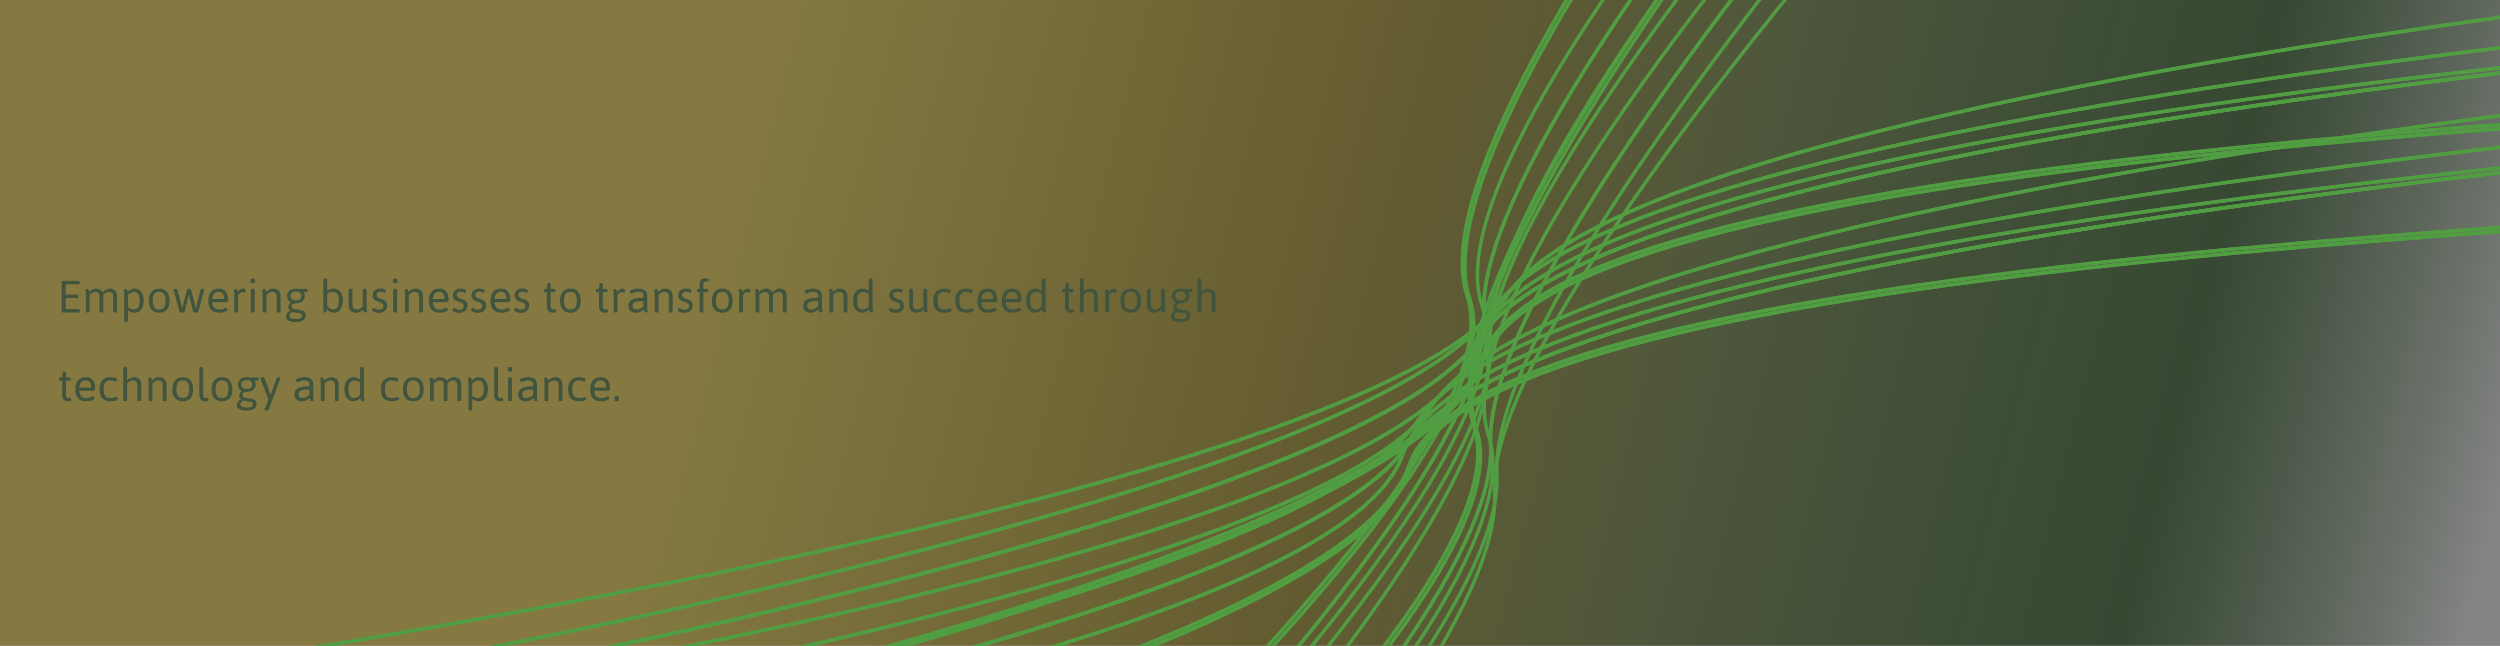<svg width="1440" height="372" viewBox="0 0 1440 372" fill="none" xmlns="http://www.w3.org/2000/svg">
<rect x="0" y="0" width="1440" height="372" fill="#333333" stroke="none"/>
<g clip-path="url(#clip0_1_2)">
<rect width="1440" height="372" fill="url(#paint0_linear_1_2)" fill-opacity="0.4"/>
<path d="M-228.85 488.323C90.992 450.02 749.59 345.367 825.245 233.178C900.9 120.988 1533.27 47.91 1839.99 25.395" stroke="#519D42" stroke-width="2"/>
<path d="M-220.207 509.853C99.635 471.55 741.881 353.352 817.536 241.162C893.191 128.972 1541.91 69.44 1848.63 46.925" stroke="#519D42" stroke-width="2"/>
<path d="M-227.331 525.257C92.511 486.954 734.756 368.756 810.411 256.566C886.066 144.377 1534.78 84.844 1841.51 62.329" stroke="#519D42" stroke-width="2"/>
<path d="M-227.331 525.257C92.511 486.954 734.756 368.756 810.411 256.566C886.066 144.377 1534.78 84.844 1841.51 62.329" stroke="#519D42" stroke-width="2"/>
<path d="M-219.045 524.605C100.797 486.302 766.351 385.271 808.027 261.583C850.585 135.278 1543.07 84.192 1849.8 61.677" stroke="#519D42" stroke-width="2"/>
<path d="M-193.462 567.135C126.381 528.832 769.69 392.385 811.366 268.698C853.924 142.393 1568.65 126.722 1875.38 104.207" stroke="#519D42" stroke-width="2"/>
<path d="M-193.278 569.468C126.564 531.166 769.874 394.718 811.55 271.031C854.108 144.726 1568.84 129.056 1875.56 106.54" stroke="#519D42" stroke-width="2"/>
<path d="M-186.513 425.971C133.329 387.668 791.927 283.016 867.582 170.826C943.237 58.636 1575.6 -14.442 1882.33 -36.957" stroke="#519D42" stroke-width="2"/>
<path d="M-177.869 447.501C141.973 409.198 784.218 291 859.873 178.81C935.528 66.621 1584.25 7.088 1890.97 -15.427" stroke="#519D42" stroke-width="2"/>
<path d="M-184.994 462.905C134.848 424.603 777.094 306.404 852.748 194.215C928.403 82.025 1577.12 22.493 1883.85 -0.023" stroke="#519D42" stroke-width="2"/>
<path d="M-184.994 462.905C134.848 424.603 777.094 306.404 852.748 194.215C928.403 82.025 1577.12 22.493 1883.85 -0.023" stroke="#519D42" stroke-width="2"/>
<path d="M-176.708 462.253C143.135 423.95 808.688 322.919 850.364 199.232C892.922 72.927 1585.41 21.84 1892.13 -0.675" stroke="#519D42" stroke-width="2"/>
<path d="M-151.124 504.783C168.718 466.48 812.028 330.033 853.704 206.346C896.262 80.041 1610.99 64.37 1917.72 41.855" stroke="#519D42" stroke-width="2"/>
<path d="M-150.941 507.116C168.902 468.814 812.211 332.367 853.888 208.679C896.446 82.374 1611.18 66.704 1917.9 44.188" stroke="#519D42" stroke-width="2"/>
<path d="M-228.85 488.323C90.992 450.02 749.59 345.367 825.245 233.178C900.9 120.988 1533.27 47.91 1839.99 25.395" stroke="#519D42" stroke-width="2"/>
<path d="M-220.207 509.853C99.635 471.55 741.881 353.352 817.536 241.162C893.191 128.972 1541.91 69.44 1848.63 46.925" stroke="#519D42" stroke-width="2"/>
<path d="M-227.331 525.257C92.511 486.954 734.756 368.756 810.411 256.566C886.066 144.377 1534.78 84.844 1841.51 62.329" stroke="#519D42" stroke-width="2"/>
<path d="M-227.331 525.257C92.511 486.954 734.756 368.756 810.411 256.566C886.066 144.377 1534.78 84.844 1841.51 62.329" stroke="#519D42" stroke-width="2"/>
<path d="M-219.045 524.605C100.797 486.302 766.351 385.271 808.027 261.583C850.585 135.278 1543.07 84.192 1849.8 61.677" stroke="#519D42" stroke-width="2"/>
<path d="M-193.462 567.135C126.381 528.832 769.69 392.385 811.366 268.698C853.924 142.393 1568.65 126.722 1875.38 104.207" stroke="#519D42" stroke-width="2"/>
<path d="M-193.278 569.468C126.564 531.165 769.874 394.718 811.55 271.031C854.108 144.726 1568.84 129.055 1875.56 106.54" stroke="#519D42" stroke-width="2"/>
<path d="M-186.513 425.971C133.329 387.668 791.927 283.016 867.582 170.826C943.237 58.636 1575.6 -14.442 1882.33 -36.957" stroke="#519D42" stroke-width="2"/>
<path d="M-177.869 447.501C141.973 409.198 784.218 291 859.873 178.81C935.528 66.621 1584.25 7.088 1890.97 -15.427" stroke="#519D42" stroke-width="2"/>
<path d="M-184.994 462.905C134.848 424.603 777.094 306.404 852.748 194.215C928.403 82.025 1577.12 22.493 1883.85 -0.023" stroke="#519D42" stroke-width="2"/>
<path d="M-184.994 462.905C134.848 424.603 777.094 306.404 852.748 194.215C928.403 82.025 1577.12 22.493 1883.85 -0.023" stroke="#519D42" stroke-width="2"/>
<path d="M-176.708 462.253C143.135 423.95 808.688 322.919 850.364 199.232C892.922 72.927 1585.41 21.84 1892.13 -0.675" stroke="#519D42" stroke-width="2"/>
<path d="M-151.124 504.783C168.718 466.48 812.028 330.033 853.704 206.346C896.262 80.041 1610.99 64.37 1917.72 41.855" stroke="#519D42" stroke-width="2"/>
<path d="M-150.941 507.116C168.902 468.814 812.211 332.367 853.888 208.679C896.446 82.374 1611.18 66.704 1917.9 44.188" stroke="#519D42" stroke-width="2"/>
<path d="M1543.21 -630.925C1311.38 -407.277 849.564 73.795 856.994 208.906C864.423 344.017 404.456 784.082 173.543 987.225" stroke="#519D42" stroke-width="2"/>
<path d="M1523.33 -642.869C1291.49 -419.221 850.889 62.776 858.318 197.887C865.748 332.998 384.566 772.138 153.654 975.281" stroke="#519D42" stroke-width="2"/>
<path d="M1519.7 -659.45C1287.87 -435.802 847.267 46.195 854.697 181.306C862.127 316.417 380.945 755.556 150.033 958.7" stroke="#519D42" stroke-width="2"/>
<path d="M1519.7 -659.45C1287.87 -435.802 847.267 46.195 854.697 181.306C862.127 316.417 380.945 755.556 150.033 958.7" stroke="#519D42" stroke-width="2"/>
<path d="M1513.49 -653.927C1281.66 -430.279 812.11 52.106 853.568 175.867C895.904 302.247 374.733 761.08 143.821 964.223" stroke="#519D42" stroke-width="2"/>
<path d="M1467.42 -672.383C1235.58 -448.735 805.153 48.451 846.611 172.212C888.946 298.592 328.661 742.623 97.748 945.767" stroke="#519D42" stroke-width="2"/>
<path d="M1465.86 -674.132C1234.03 -450.485 803.598 46.702 845.056 170.463C887.391 296.843 327.105 740.874 96.193 944.018" stroke="#519D42" stroke-width="2"/>
<path d="M1547.11 -555.659C1315.28 -332.011 853.462 149.062 860.891 284.173C868.321 419.284 408.353 859.348 177.441 1062.49" stroke="#519D42" stroke-width="2"/>
<path d="M1527.22 -567.602C1295.39 -343.955 854.786 138.042 862.216 273.153C869.646 408.264 388.464 847.404 157.552 1050.55" stroke="#519D42" stroke-width="2"/>
<path d="M1523.6 -584.184C1291.77 -360.536 851.165 121.461 858.595 256.572C866.024 391.683 384.843 830.823 153.93 1033.97" stroke="#519D42" stroke-width="2"/>
<path d="M1523.6 -584.184C1291.77 -360.536 851.165 121.461 858.595 256.572C866.024 391.683 384.843 830.823 153.93 1033.97" stroke="#519D42" stroke-width="2"/>
<path d="M1517.39 -578.661C1285.55 -355.013 816.008 127.372 857.466 251.133C899.801 377.513 378.631 836.346 147.719 1039.49" stroke="#519D42" stroke-width="2"/>
<path d="M1471.32 -597.117C1239.48 -373.469 809.051 123.718 850.508 247.478C892.844 373.858 332.558 817.89 101.646 1021.03" stroke="#519D42" stroke-width="2"/>
<path d="M1469.76 -598.866C1237.93 -375.218 807.495 121.968 848.953 245.729C891.288 372.109 331.003 816.141 100.09 1019.28" stroke="#519D42" stroke-width="2"/>
<path d="M36.31 180C36.037 180 35.837 179.937 35.71 179.81C35.583 179.683 35.52 179.487 35.52 179.224V162.554C35.52 162.28 35.583 162.085 35.71 161.968C35.837 161.841 36.037 161.777 36.31 161.777H45.393C45.578 161.777 45.71 161.836 45.788 161.953C45.876 162.07 45.92 162.271 45.92 162.554V162.979C45.92 163.242 45.876 163.438 45.788 163.564C45.71 163.691 45.578 163.755 45.393 163.755H37.819V169.688H44.616C44.802 169.688 44.934 169.751 45.012 169.878C45.1 170.005 45.144 170.205 45.144 170.479V170.874C45.144 171.147 45.1 171.348 45.012 171.475C44.934 171.592 44.802 171.65 44.616 171.65H37.819V178.022H45.422C45.607 178.022 45.739 178.086 45.817 178.213C45.905 178.33 45.949 178.525 45.949 178.799V179.224C45.949 179.487 45.905 179.683 45.817 179.81C45.739 179.937 45.607 180 45.422 180H36.31ZM63.278 166.23C64.362 166.23 65.314 166.538 66.135 167.153C66.955 167.769 67.365 168.862 67.365 170.435V179.473C67.365 179.668 67.282 179.814 67.116 179.912C66.95 180 66.686 180.044 66.325 180.044H66.237C65.866 180.044 65.598 180 65.432 179.912C65.266 179.814 65.183 179.668 65.183 179.473V170.654C65.183 169.863 64.968 169.243 64.538 168.794C64.118 168.345 63.498 168.12 62.678 168.12C61.994 168.12 61.374 168.32 60.817 168.721C60.27 169.111 59.826 169.521 59.484 169.951C59.504 170.186 59.514 170.361 59.514 170.479V179.473C59.514 179.854 59.162 180.044 58.459 180.044H58.356C57.663 180.044 57.316 179.854 57.316 179.473V170.654C57.316 169.863 57.102 169.243 56.672 168.794C56.252 168.345 55.632 168.12 54.812 168.12C54.245 168.12 53.727 168.257 53.259 168.53C52.79 168.794 52.399 169.082 52.087 169.395C51.784 169.707 51.633 169.883 51.633 169.922V179.473C51.633 179.668 51.55 179.814 51.384 179.912C51.227 180 50.969 180.044 50.607 180.044H50.49C50.129 180.044 49.865 180 49.699 179.912C49.543 179.814 49.465 179.668 49.465 179.473V170.332C49.465 169.199 49.411 168.384 49.304 167.886C49.196 167.378 49.143 167.1 49.143 167.051C49.143 166.836 49.304 166.685 49.626 166.597C49.958 166.499 50.266 166.45 50.549 166.45C50.793 166.45 50.974 166.582 51.091 166.846C51.208 167.109 51.291 167.378 51.34 167.651C51.398 167.925 51.438 168.101 51.457 168.179C51.935 167.622 52.522 167.158 53.215 166.787C53.908 166.416 54.641 166.23 55.412 166.23C56.203 166.23 56.94 166.392 57.624 166.714C58.308 167.026 58.81 167.583 59.133 168.384C59.67 167.749 60.3 167.231 61.023 166.831C61.745 166.431 62.497 166.23 63.278 166.23ZM72.624 185.42C71.921 185.42 71.569 185.229 71.569 184.849V170.332C71.569 169.199 71.516 168.384 71.408 167.886C71.301 167.378 71.247 167.1 71.247 167.051C71.247 166.836 71.408 166.685 71.731 166.597C72.062 166.499 72.375 166.45 72.668 166.45C72.912 166.45 73.093 166.582 73.21 166.846C73.327 167.109 73.41 167.378 73.459 167.651C73.518 167.925 73.557 168.101 73.576 168.179C74.816 166.88 76.198 166.23 77.722 166.23C78.767 166.23 79.67 166.528 80.432 167.124C81.193 167.72 81.774 168.545 82.175 169.6C82.575 170.654 82.775 171.855 82.775 173.203C82.775 174.668 82.551 175.923 82.102 176.968C81.662 178.013 81.042 178.804 80.241 179.341C79.44 179.878 78.518 180.146 77.473 180.146C76.721 180.146 76.052 180.034 75.466 179.81C74.89 179.585 74.318 179.258 73.752 178.828V184.849C73.752 185.229 73.41 185.42 72.727 185.42H72.624ZM76.975 178.228C78.137 178.198 79.011 177.773 79.597 176.953C80.183 176.133 80.476 174.941 80.476 173.379C80.476 171.699 80.197 170.405 79.641 169.497C79.094 168.579 78.303 168.12 77.268 168.12C76.691 168.12 76.091 168.276 75.466 168.589C74.851 168.901 74.279 169.346 73.752 169.922V177.056C74.709 177.837 75.783 178.228 76.975 178.228ZM91.74 180.146C89.777 180.146 88.278 179.561 87.243 178.389C86.218 177.207 85.705 175.493 85.705 173.247C85.705 171.001 86.228 169.272 87.272 168.062C88.317 166.841 89.807 166.23 91.74 166.23C93.654 166.23 95.119 166.836 96.135 168.047C97.15 169.248 97.658 170.981 97.658 173.247C97.658 175.503 97.155 177.217 96.149 178.389C95.153 179.561 93.684 180.146 91.74 180.146ZM91.667 178.271C92.936 178.271 93.874 177.861 94.48 177.041C95.085 176.211 95.388 174.932 95.388 173.203C95.388 171.465 95.085 170.181 94.48 169.351C93.874 168.521 92.936 168.105 91.667 168.105C90.407 168.105 89.48 168.521 88.884 169.351C88.288 170.171 87.99 171.455 87.99 173.203C87.99 174.941 88.283 176.221 88.869 177.041C89.465 177.861 90.397 178.271 91.667 178.271ZM104.484 180.044C103.85 180.044 103.503 179.907 103.444 179.634L100.017 167.285C99.919 167.012 99.87 166.841 99.87 166.772C99.87 166.479 100.271 166.333 101.071 166.333C101.696 166.333 102.043 166.47 102.111 166.743L104.309 175.078C104.348 175.215 104.475 175.771 104.689 176.748C104.738 177.012 104.831 177.446 104.968 178.052C105.163 176.851 105.378 175.85 105.612 175.049L107.766 166.772C107.834 166.479 108.176 166.333 108.791 166.333H108.967C109.562 166.333 109.904 166.479 109.992 166.772L112.16 175.049C112.395 175.908 112.59 176.753 112.746 177.583C112.756 177.642 112.78 177.788 112.819 178.022C113.093 176.577 113.293 175.605 113.42 175.107L115.617 166.743C115.686 166.47 116.037 166.333 116.672 166.333C117.365 166.333 117.712 166.479 117.712 166.772C117.712 166.88 117.688 166.997 117.639 167.124L114.138 179.634C114.079 179.907 113.737 180.044 113.112 180.044H112.321C111.706 180.044 111.369 179.907 111.311 179.634L109.216 171.372C109.089 170.835 108.962 170.161 108.835 169.351C108.708 170.2 108.576 170.869 108.439 171.357L106.315 179.634C106.257 179.907 105.905 180.044 105.261 180.044H104.484ZM126.369 180.146C124.211 180.146 122.604 179.585 121.55 178.462C120.505 177.329 119.982 175.601 119.982 173.276C119.982 170.972 120.495 169.224 121.521 168.032C122.546 166.831 124.055 166.23 126.047 166.23C127.824 166.23 129.162 166.807 130.061 167.959C130.969 169.111 131.423 170.801 131.423 173.027C131.423 173.125 131.369 173.262 131.262 173.438C131.164 173.604 131.042 173.755 130.896 173.892C130.759 174.019 130.642 174.082 130.544 174.082H122.326C122.434 175.537 122.805 176.602 123.439 177.275C124.084 177.939 125.051 178.271 126.34 178.271C127.062 178.271 127.683 178.184 128.2 178.008C128.728 177.832 129.235 177.617 129.724 177.363C129.772 177.344 129.846 177.31 129.943 177.261C130.041 177.212 130.109 177.188 130.148 177.188C130.256 177.188 130.378 177.275 130.515 177.451C130.661 177.617 130.783 177.808 130.881 178.022C130.988 178.228 131.042 178.379 131.042 178.477C131.042 178.691 130.827 178.931 130.397 179.194C129.968 179.458 129.392 179.683 128.669 179.868C127.956 180.054 127.189 180.146 126.369 180.146ZM129.094 172.207C129.094 169.473 128.054 168.105 125.974 168.105C123.737 168.105 122.521 169.473 122.326 172.207H129.094ZM136.008 180.044C135.637 180.044 135.368 180 135.202 179.912C135.036 179.814 134.953 179.668 134.953 179.473V170.332C134.953 169.199 134.899 168.384 134.792 167.886C134.685 167.378 134.631 167.1 134.631 167.051C134.631 166.836 134.792 166.685 135.114 166.597C135.446 166.499 135.759 166.45 136.052 166.45C136.286 166.45 136.462 166.577 136.579 166.831C136.696 167.075 136.799 167.422 136.887 167.871L136.96 168.179C137.888 166.88 138.894 166.23 139.978 166.23C140.476 166.23 140.852 166.323 141.105 166.509C141.359 166.685 141.486 166.924 141.486 167.227C141.486 167.52 141.433 167.832 141.325 168.164C141.228 168.486 141.11 168.647 140.974 168.647C140.905 168.647 140.783 168.618 140.607 168.56C140.451 168.491 140.295 168.442 140.139 168.413C139.982 168.374 139.782 168.354 139.538 168.354C139.138 168.354 138.757 168.472 138.396 168.706C138.044 168.94 137.746 169.199 137.502 169.482C137.258 169.766 137.136 169.922 137.136 169.951V179.473C137.136 179.668 137.053 179.814 136.887 179.912C136.721 180 136.462 180.044 136.11 180.044H136.008ZM145.441 163.096C144.748 163.096 144.401 162.905 144.401 162.524V160.986C144.401 160.605 144.748 160.415 145.441 160.415H145.749C146.452 160.415 146.804 160.605 146.804 160.986V162.524C146.804 162.905 146.452 163.096 145.749 163.096H145.441ZM145.544 180.044C144.851 180.044 144.504 179.854 144.504 179.473V166.904C144.504 166.523 144.851 166.333 145.544 166.333H145.646C146.35 166.333 146.701 166.523 146.701 166.904V179.473C146.701 179.854 146.35 180.044 145.646 180.044H145.544ZM152.341 180.044C151.97 180.044 151.701 180 151.535 179.912C151.369 179.814 151.286 179.668 151.286 179.473V170.332C151.286 169.199 151.232 168.384 151.125 167.886C151.018 167.378 150.964 167.1 150.964 167.051C150.964 166.836 151.125 166.685 151.447 166.597C151.779 166.499 152.092 166.45 152.385 166.45C152.629 166.45 152.81 166.582 152.927 166.846C153.044 167.109 153.127 167.378 153.176 167.651C153.234 167.925 153.273 168.101 153.293 168.179C153.84 167.563 154.47 167.085 155.183 166.743C155.905 166.401 156.633 166.23 157.365 166.23C158.693 166.23 159.729 166.606 160.471 167.358C161.223 168.101 161.599 169.126 161.599 170.435V179.473C161.599 179.668 161.516 179.814 161.35 179.912C161.184 180 160.92 180.044 160.559 180.044H160.441C160.09 180.044 159.831 180 159.665 179.912C159.499 179.814 159.416 179.668 159.416 179.473V170.654C159.416 169.854 159.182 169.233 158.713 168.794C158.254 168.345 157.604 168.12 156.765 168.12C156.179 168.12 155.588 168.286 154.992 168.618C154.406 168.94 153.898 169.385 153.469 169.951V179.473C153.469 179.668 153.386 179.814 153.22 179.912C153.054 180 152.795 180.044 152.443 180.044H152.341ZM170.139 185.522C168.479 185.522 167.165 185.264 166.198 184.746C165.231 184.229 164.748 183.413 164.748 182.3C164.748 181.538 164.968 180.874 165.407 180.308C165.847 179.741 166.418 179.316 167.121 179.033L167.15 178.975C166.809 178.711 166.545 178.408 166.359 178.066C166.184 177.725 166.096 177.319 166.096 176.851C166.096 175.718 166.584 174.81 167.561 174.126C166.828 173.774 166.271 173.281 165.891 172.646C165.51 172.002 165.319 171.279 165.319 170.479C165.319 169.678 165.515 168.955 165.905 168.311C166.306 167.666 166.892 167.158 167.663 166.787C168.435 166.416 169.362 166.23 170.446 166.23C171.022 166.23 171.535 166.279 171.984 166.377H176.716C176.901 166.377 177.033 166.44 177.111 166.567C177.199 166.685 177.243 166.88 177.243 167.153V167.476C177.243 167.749 177.199 167.949 177.111 168.076C177.033 168.193 176.901 168.252 176.716 168.252C176.062 168.252 175.456 168.228 174.899 168.179L174.87 168.223C175.095 168.535 175.261 168.887 175.368 169.277C175.485 169.658 175.544 170.059 175.544 170.479C175.544 171.279 175.344 172.002 174.943 172.646C174.553 173.291 173.972 173.799 173.2 174.17C172.438 174.541 171.511 174.727 170.417 174.727C169.597 174.756 168.977 174.907 168.557 175.181C168.146 175.454 167.941 175.903 167.941 176.528C167.941 176.987 168.088 177.339 168.381 177.583C168.684 177.827 169.06 177.998 169.509 178.096C169.958 178.193 170.583 178.286 171.384 178.374L172.146 178.462C172.956 178.569 173.635 178.716 174.182 178.901C174.729 179.087 175.178 179.395 175.529 179.824C175.891 180.254 176.071 180.845 176.071 181.597C176.071 182.856 175.568 183.823 174.562 184.497C173.557 185.181 172.082 185.522 170.139 185.522ZM170.417 172.998C171.374 172.998 172.136 172.803 172.702 172.412C173.269 172.021 173.552 171.382 173.552 170.493C173.552 168.813 172.507 167.974 170.417 167.974C168.356 167.974 167.326 168.813 167.326 170.493C167.326 171.382 167.604 172.021 168.161 172.412C168.728 172.803 169.479 172.998 170.417 172.998ZM170.417 183.75C171.628 183.75 172.526 183.589 173.112 183.267C173.698 182.954 173.991 182.476 173.991 181.831C173.991 181.411 173.835 181.084 173.522 180.85C173.21 180.625 172.824 180.464 172.365 180.366C171.916 180.278 171.32 180.195 170.578 180.117C170.07 180.059 169.65 180.005 169.318 179.956C168.996 179.907 168.698 179.839 168.425 179.751C167.272 180.239 166.696 180.947 166.696 181.875C166.696 183.125 167.937 183.75 170.417 183.75ZM192.419 180.146C190.896 180.146 189.514 179.497 188.273 178.198C188.195 178.735 188.054 179.248 187.849 179.736C187.81 179.854 187.731 179.937 187.614 179.985C187.507 180.024 187.355 180.044 187.16 180.044H187.058C186.784 180.044 186.584 180 186.457 179.912C186.34 179.814 186.281 179.668 186.281 179.473V160.986C186.281 160.605 186.623 160.415 187.307 160.415H187.424C188.107 160.415 188.449 160.605 188.449 160.986V167.549C189.016 167.119 189.592 166.792 190.178 166.567C190.764 166.343 191.433 166.23 192.185 166.23C193.22 166.23 194.138 166.499 194.938 167.036C195.739 167.573 196.359 168.364 196.799 169.409C197.248 170.454 197.473 171.709 197.473 173.174C197.473 174.521 197.268 175.728 196.857 176.792C196.447 177.847 195.861 178.672 195.1 179.268C194.338 179.854 193.444 180.146 192.419 180.146ZM191.979 178.257C193.005 178.257 193.791 177.803 194.338 176.895C194.895 175.977 195.173 174.678 195.173 172.998C195.173 171.436 194.88 170.244 194.294 169.424C193.708 168.604 192.839 168.179 191.687 168.149C191.11 168.149 190.544 168.247 189.987 168.442C189.431 168.638 188.918 168.931 188.449 169.321V176.455C188.986 177.031 189.562 177.476 190.178 177.788C190.793 178.101 191.394 178.257 191.979 178.257ZM205.075 180.146C203.747 180.146 202.707 179.775 201.955 179.033C201.203 178.281 200.827 177.246 200.827 175.928V166.904C200.827 166.523 201.179 166.333 201.882 166.333H201.984C202.678 166.333 203.024 166.523 203.024 166.904V175.723C203.024 176.523 203.254 177.148 203.713 177.598C204.182 178.037 204.836 178.257 205.676 178.257C206.262 178.257 206.848 178.096 207.434 177.773C208.02 177.441 208.527 176.992 208.957 176.426V166.904C208.957 166.523 209.304 166.333 209.997 166.333H210.1C210.803 166.333 211.154 166.523 211.154 166.904V176.147C211.154 177.28 211.203 178.101 211.301 178.608C211.398 179.106 211.447 179.38 211.447 179.429C211.447 179.644 211.286 179.8 210.964 179.897C210.642 179.985 210.339 180.029 210.056 180.029C209.812 180.029 209.631 179.893 209.514 179.619C209.396 179.336 209.309 179.048 209.25 178.755C209.201 178.462 209.167 178.276 209.147 178.198C208.601 178.813 207.966 179.292 207.243 179.634C206.53 179.976 205.808 180.146 205.075 180.146ZM218.435 180.249C217.702 180.249 217.019 180.156 216.384 179.971C215.749 179.785 215.241 179.561 214.86 179.297C214.489 179.023 214.304 178.784 214.304 178.579C214.304 178.481 214.353 178.325 214.45 178.11C214.558 177.896 214.68 177.705 214.816 177.539C214.963 177.363 215.095 177.275 215.212 177.275C215.241 177.275 215.329 177.324 215.476 177.422C215.866 177.676 216.276 177.891 216.706 178.066C217.146 178.242 217.668 178.33 218.273 178.33C219.973 178.33 220.822 177.627 220.822 176.221C220.822 175.82 220.739 175.483 220.573 175.21C220.417 174.937 220.148 174.697 219.768 174.492C219.396 174.277 218.884 174.072 218.229 173.877C217.292 173.604 216.56 173.291 216.032 172.939C215.515 172.588 215.148 172.178 214.934 171.709C214.719 171.23 214.611 170.654 214.611 169.98C214.611 169.258 214.792 168.608 215.153 168.032C215.524 167.456 216.037 167.007 216.691 166.685C217.355 166.362 218.103 166.201 218.933 166.201C219.509 166.201 220.061 166.255 220.588 166.362C221.125 166.47 221.555 166.611 221.877 166.787C222.209 166.953 222.375 167.129 222.375 167.314C222.375 167.451 222.326 167.637 222.229 167.871C222.141 168.096 222.028 168.296 221.892 168.472C221.755 168.638 221.633 168.721 221.525 168.721C221.506 168.721 221.384 168.662 221.159 168.545C220.935 168.418 220.646 168.306 220.295 168.208C219.953 168.101 219.572 168.047 219.152 168.047C218.488 168.047 217.937 168.198 217.497 168.501C217.067 168.794 216.853 169.189 216.853 169.688C216.853 170.273 217.009 170.742 217.321 171.094C217.634 171.445 218.151 171.733 218.874 171.958C219.987 172.3 220.837 172.642 221.423 172.983C222.009 173.325 222.424 173.745 222.668 174.243C222.922 174.731 223.049 175.376 223.049 176.177C223.049 176.938 222.844 177.632 222.434 178.257C222.023 178.872 221.467 179.36 220.764 179.722C220.061 180.073 219.284 180.249 218.435 180.249ZM227.443 163.096C226.75 163.096 226.403 162.905 226.403 162.524V160.986C226.403 160.605 226.75 160.415 227.443 160.415H227.751C228.454 160.415 228.806 160.605 228.806 160.986V162.524C228.806 162.905 228.454 163.096 227.751 163.096H227.443ZM227.546 180.044C226.853 180.044 226.506 179.854 226.506 179.473V166.904C226.506 166.523 226.853 166.333 227.546 166.333H227.648C228.352 166.333 228.703 166.523 228.703 166.904V179.473C228.703 179.854 228.352 180.044 227.648 180.044H227.546ZM234.343 180.044C233.972 180.044 233.703 180 233.537 179.912C233.371 179.814 233.288 179.668 233.288 179.473V170.332C233.288 169.199 233.234 168.384 233.127 167.886C233.02 167.378 232.966 167.1 232.966 167.051C232.966 166.836 233.127 166.685 233.449 166.597C233.781 166.499 234.094 166.45 234.387 166.45C234.631 166.45 234.812 166.582 234.929 166.846C235.046 167.109 235.129 167.378 235.178 167.651C235.236 167.925 235.275 168.101 235.295 168.179C235.842 167.563 236.472 167.085 237.185 166.743C237.907 166.401 238.635 166.23 239.367 166.23C240.695 166.23 241.73 166.606 242.473 167.358C243.225 168.101 243.601 169.126 243.601 170.435V179.473C243.601 179.668 243.518 179.814 243.352 179.912C243.186 180 242.922 180.044 242.561 180.044H242.443C242.092 180.044 241.833 180 241.667 179.912C241.501 179.814 241.418 179.668 241.418 179.473V170.654C241.418 169.854 241.184 169.233 240.715 168.794C240.256 168.345 239.606 168.12 238.767 168.12C238.181 168.12 237.59 168.286 236.994 168.618C236.408 168.94 235.9 169.385 235.471 169.951V179.473C235.471 179.668 235.388 179.814 235.222 179.912C235.056 180 234.797 180.044 234.445 180.044H234.343ZM253.371 180.146C251.213 180.146 249.606 179.585 248.552 178.462C247.507 177.329 246.984 175.601 246.984 173.276C246.984 170.972 247.497 169.224 248.522 168.032C249.548 166.831 251.057 166.23 253.049 166.23C254.826 166.23 256.164 166.807 257.062 167.959C257.971 169.111 258.425 170.801 258.425 173.027C258.425 173.125 258.371 173.262 258.264 173.438C258.166 173.604 258.044 173.755 257.897 173.892C257.761 174.019 257.644 174.082 257.546 174.082H249.328C249.436 175.537 249.807 176.602 250.441 177.275C251.086 177.939 252.053 178.271 253.342 178.271C254.064 178.271 254.685 178.184 255.202 178.008C255.729 177.832 256.237 177.617 256.726 177.363C256.774 177.344 256.848 177.31 256.945 177.261C257.043 177.212 257.111 177.188 257.15 177.188C257.258 177.188 257.38 177.275 257.517 177.451C257.663 177.617 257.785 177.808 257.883 178.022C257.99 178.228 258.044 178.379 258.044 178.477C258.044 178.691 257.829 178.931 257.399 179.194C256.97 179.458 256.394 179.683 255.671 179.868C254.958 180.054 254.191 180.146 253.371 180.146ZM256.096 172.207C256.096 169.473 255.056 168.105 252.976 168.105C250.739 168.105 249.523 169.473 249.328 172.207H256.096ZM264.665 180.249C263.933 180.249 263.249 180.156 262.614 179.971C261.979 179.785 261.472 179.561 261.091 179.297C260.72 179.023 260.534 178.784 260.534 178.579C260.534 178.481 260.583 178.325 260.681 178.11C260.788 177.896 260.91 177.705 261.047 177.539C261.193 177.363 261.325 177.275 261.442 177.275C261.472 177.275 261.56 177.324 261.706 177.422C262.097 177.676 262.507 177.891 262.937 178.066C263.376 178.242 263.898 178.33 264.504 178.33C266.203 178.33 267.053 177.627 267.053 176.221C267.053 175.82 266.97 175.483 266.804 175.21C266.647 174.937 266.379 174.697 265.998 174.492C265.627 174.277 265.114 174.072 264.46 173.877C263.522 173.604 262.79 173.291 262.263 172.939C261.745 172.588 261.379 172.178 261.164 171.709C260.949 171.23 260.842 170.654 260.842 169.98C260.842 169.258 261.022 168.608 261.384 168.032C261.755 167.456 262.268 167.007 262.922 166.685C263.586 166.362 264.333 166.201 265.163 166.201C265.739 166.201 266.291 166.255 266.818 166.362C267.355 166.47 267.785 166.611 268.107 166.787C268.439 166.953 268.605 167.129 268.605 167.314C268.605 167.451 268.557 167.637 268.459 167.871C268.371 168.096 268.259 168.296 268.122 168.472C267.985 168.638 267.863 168.721 267.756 168.721C267.736 168.721 267.614 168.662 267.39 168.545C267.165 168.418 266.877 168.306 266.525 168.208C266.184 168.101 265.803 168.047 265.383 168.047C264.719 168.047 264.167 168.198 263.728 168.501C263.298 168.794 263.083 169.189 263.083 169.688C263.083 170.273 263.239 170.742 263.552 171.094C263.864 171.445 264.382 171.733 265.104 171.958C266.218 172.3 267.067 172.642 267.653 172.983C268.239 173.325 268.654 173.745 268.898 174.243C269.152 174.731 269.279 175.376 269.279 176.177C269.279 176.938 269.074 177.632 268.664 178.257C268.254 178.872 267.697 179.36 266.994 179.722C266.291 180.073 265.515 180.249 264.665 180.249ZM275.417 180.249C274.685 180.249 274.001 180.156 273.366 179.971C272.731 179.785 272.224 179.561 271.843 179.297C271.472 179.023 271.286 178.784 271.286 178.579C271.286 178.481 271.335 178.325 271.433 178.11C271.54 177.896 271.662 177.705 271.799 177.539C271.945 177.363 272.077 177.275 272.194 177.275C272.224 177.275 272.312 177.324 272.458 177.422C272.849 177.676 273.259 177.891 273.688 178.066C274.128 178.242 274.65 178.33 275.256 178.33C276.955 178.33 277.805 177.627 277.805 176.221C277.805 175.82 277.722 175.483 277.556 175.21C277.399 174.937 277.131 174.697 276.75 174.492C276.379 174.277 275.866 174.072 275.212 173.877C274.274 173.604 273.542 173.291 273.015 172.939C272.497 172.588 272.131 172.178 271.916 171.709C271.701 171.23 271.594 170.654 271.594 169.98C271.594 169.258 271.774 168.608 272.136 168.032C272.507 167.456 273.02 167.007 273.674 166.685C274.338 166.362 275.085 166.201 275.915 166.201C276.491 166.201 277.043 166.255 277.57 166.362C278.107 166.47 278.537 166.611 278.859 166.787C279.191 166.953 279.357 167.129 279.357 167.314C279.357 167.451 279.309 167.637 279.211 167.871C279.123 168.096 279.011 168.296 278.874 168.472C278.737 168.638 278.615 168.721 278.508 168.721C278.488 168.721 278.366 168.662 278.142 168.545C277.917 168.418 277.629 168.306 277.277 168.208C276.936 168.101 276.555 168.047 276.135 168.047C275.471 168.047 274.919 168.198 274.479 168.501C274.05 168.794 273.835 169.189 273.835 169.688C273.835 170.273 273.991 170.742 274.304 171.094C274.616 171.445 275.134 171.733 275.856 171.958C276.97 172.3 277.819 172.642 278.405 172.983C278.991 173.325 279.406 173.745 279.65 174.243C279.904 174.731 280.031 175.376 280.031 176.177C280.031 176.938 279.826 177.632 279.416 178.257C279.006 178.872 278.449 179.36 277.746 179.722C277.043 180.073 276.267 180.249 275.417 180.249ZM288.938 180.146C286.779 180.146 285.173 179.585 284.118 178.462C283.073 177.329 282.551 175.601 282.551 173.276C282.551 170.972 283.063 169.224 284.089 168.032C285.114 166.831 286.623 166.23 288.615 166.23C290.393 166.23 291.73 166.807 292.629 167.959C293.537 169.111 293.991 170.801 293.991 173.027C293.991 173.125 293.938 173.262 293.83 173.438C293.732 173.604 293.61 173.755 293.464 173.892C293.327 174.019 293.21 174.082 293.112 174.082H284.895C285.002 175.537 285.373 176.602 286.008 177.275C286.652 177.939 287.619 178.271 288.908 178.271C289.631 178.271 290.251 178.184 290.769 178.008C291.296 177.832 291.804 177.617 292.292 177.363C292.341 177.344 292.414 177.31 292.512 177.261C292.609 177.212 292.678 177.188 292.717 177.188C292.824 177.188 292.946 177.275 293.083 177.451C293.229 177.617 293.352 177.808 293.449 178.022C293.557 178.228 293.61 178.379 293.61 178.477C293.61 178.691 293.396 178.931 292.966 179.194C292.536 179.458 291.96 179.683 291.237 179.868C290.524 180.054 289.758 180.146 288.938 180.146ZM291.662 172.207C291.662 169.473 290.622 168.105 288.542 168.105C286.306 168.105 285.09 169.473 284.895 172.207H291.662ZM300.231 180.249C299.499 180.249 298.815 180.156 298.181 179.971C297.546 179.785 297.038 179.561 296.657 179.297C296.286 179.023 296.101 178.784 296.101 178.579C296.101 178.481 296.149 178.325 296.247 178.11C296.354 177.896 296.477 177.705 296.613 177.539C296.76 177.363 296.892 177.275 297.009 177.275C297.038 177.275 297.126 177.324 297.272 177.422C297.663 177.676 298.073 177.891 298.503 178.066C298.942 178.242 299.465 178.33 300.07 178.33C301.77 178.33 302.619 177.627 302.619 176.221C302.619 175.82 302.536 175.483 302.37 175.21C302.214 174.937 301.945 174.697 301.564 174.492C301.193 174.277 300.681 174.072 300.026 173.877C299.089 173.604 298.356 173.291 297.829 172.939C297.312 172.588 296.945 172.178 296.73 171.709C296.516 171.23 296.408 170.654 296.408 169.98C296.408 169.258 296.589 168.608 296.95 168.032C297.321 167.456 297.834 167.007 298.488 166.685C299.152 166.362 299.899 166.201 300.729 166.201C301.306 166.201 301.857 166.255 302.385 166.362C302.922 166.47 303.352 166.611 303.674 166.787C304.006 166.953 304.172 167.129 304.172 167.314C304.172 167.451 304.123 167.637 304.025 167.871C303.938 168.096 303.825 168.296 303.688 168.472C303.552 168.638 303.43 168.721 303.322 168.721C303.303 168.721 303.181 168.662 302.956 168.545C302.731 168.418 302.443 168.306 302.092 168.208C301.75 168.101 301.369 168.047 300.949 168.047C300.285 168.047 299.733 168.198 299.294 168.501C298.864 168.794 298.649 169.189 298.649 169.688C298.649 170.273 298.806 170.742 299.118 171.094C299.431 171.445 299.948 171.733 300.671 171.958C301.784 172.3 302.634 172.642 303.22 172.983C303.806 173.325 304.221 173.745 304.465 174.243C304.719 174.731 304.846 175.376 304.846 176.177C304.846 176.938 304.641 177.632 304.23 178.257C303.82 178.872 303.264 179.36 302.561 179.722C301.857 180.073 301.081 180.249 300.231 180.249ZM318.352 180.146C317.482 180.146 316.706 179.883 316.022 179.355C315.339 178.828 314.997 177.896 314.997 176.558V168.252H313.693C313.508 168.252 313.371 168.193 313.283 168.076C313.205 167.949 313.166 167.749 313.166 167.476V167.153C313.166 166.88 313.205 166.685 313.283 166.567C313.371 166.44 313.508 166.377 313.693 166.377H314.997L315.305 163.652C315.324 163.271 315.603 163.081 316.14 163.081H316.389C316.662 163.081 316.862 163.13 316.989 163.228C317.116 163.315 317.18 163.457 317.18 163.652V166.377H319.362C319.548 166.377 319.68 166.44 319.758 166.567C319.846 166.685 319.89 166.88 319.89 167.153V167.476C319.89 167.749 319.846 167.949 319.758 168.076C319.68 168.193 319.548 168.252 319.362 168.252H317.18V176.353C317.18 177.065 317.302 177.563 317.546 177.847C317.8 178.13 318.142 178.271 318.571 178.271C318.903 178.271 319.157 178.252 319.333 178.213C319.519 178.174 319.641 178.154 319.699 178.154C319.855 178.154 319.982 178.311 320.08 178.623C320.188 178.936 320.241 179.185 320.241 179.37C320.241 179.888 319.611 180.146 318.352 180.146ZM328.605 180.146C326.643 180.146 325.144 179.561 324.108 178.389C323.083 177.207 322.57 175.493 322.57 173.247C322.57 171.001 323.093 169.272 324.138 168.062C325.183 166.841 326.672 166.23 328.605 166.23C330.52 166.23 331.984 166.836 333 168.047C334.016 169.248 334.523 170.981 334.523 173.247C334.523 175.503 334.021 177.217 333.015 178.389C332.019 179.561 330.549 180.146 328.605 180.146ZM328.532 178.271C329.802 178.271 330.739 177.861 331.345 177.041C331.95 176.211 332.253 174.932 332.253 173.203C332.253 171.465 331.95 170.181 331.345 169.351C330.739 168.521 329.802 168.105 328.532 168.105C327.272 168.105 326.345 168.521 325.749 169.351C325.153 170.171 324.855 171.455 324.855 173.203C324.855 174.941 325.148 176.221 325.734 177.041C326.33 177.861 327.263 178.271 328.532 178.271ZM348.381 180.146C347.512 180.146 346.735 179.883 346.052 179.355C345.368 178.828 345.026 177.896 345.026 176.558V168.252H343.723C343.537 168.252 343.4 168.193 343.312 168.076C343.234 167.949 343.195 167.749 343.195 167.476V167.153C343.195 166.88 343.234 166.685 343.312 166.567C343.4 166.44 343.537 166.377 343.723 166.377H345.026L345.334 163.652C345.354 163.271 345.632 163.081 346.169 163.081H346.418C346.691 163.081 346.892 163.13 347.019 163.228C347.146 163.315 347.209 163.457 347.209 163.652V166.377H349.392C349.577 166.377 349.709 166.44 349.787 166.567C349.875 166.685 349.919 166.88 349.919 167.153V167.476C349.919 167.749 349.875 167.949 349.787 168.076C349.709 168.193 349.577 168.252 349.392 168.252H347.209V176.353C347.209 177.065 347.331 177.563 347.575 177.847C347.829 178.13 348.171 178.271 348.601 178.271C348.933 178.271 349.187 178.252 349.362 178.213C349.548 178.174 349.67 178.154 349.729 178.154C349.885 178.154 350.012 178.311 350.109 178.623C350.217 178.936 350.271 179.185 350.271 179.37C350.271 179.888 349.641 180.146 348.381 180.146ZM354.562 180.044C354.191 180.044 353.923 180 353.757 179.912C353.591 179.814 353.508 179.668 353.508 179.473V170.332C353.508 169.199 353.454 168.384 353.347 167.886C353.239 167.378 353.186 167.1 353.186 167.051C353.186 166.836 353.347 166.685 353.669 166.597C354.001 166.499 354.313 166.45 354.606 166.45C354.841 166.45 355.017 166.577 355.134 166.831C355.251 167.075 355.354 167.422 355.441 167.871L355.515 168.179C356.442 166.88 357.448 166.23 358.532 166.23C359.03 166.23 359.406 166.323 359.66 166.509C359.914 166.685 360.041 166.924 360.041 167.227C360.041 167.52 359.987 167.832 359.88 168.164C359.782 168.486 359.665 168.647 359.528 168.647C359.46 168.647 359.338 168.618 359.162 168.56C359.006 168.491 358.85 168.442 358.693 168.413C358.537 168.374 358.337 168.354 358.093 168.354C357.692 168.354 357.312 168.472 356.95 168.706C356.599 168.94 356.301 169.199 356.057 169.482C355.812 169.766 355.69 169.922 355.69 169.951V179.473C355.69 179.668 355.607 179.814 355.441 179.912C355.275 180 355.017 180.044 354.665 180.044H354.562ZM366.413 180.146C365.085 180.146 364.011 179.819 363.19 179.165C362.37 178.511 361.96 177.539 361.96 176.25C361.96 174.893 362.375 173.872 363.205 173.188C364.035 172.495 365.046 172.051 366.237 171.855C367.438 171.65 368.894 171.533 370.603 171.504V170.273C370.603 169.619 370.378 169.097 369.929 168.706C369.489 168.306 368.762 168.105 367.746 168.105C366.975 168.105 366.296 168.198 365.71 168.384C365.134 168.56 364.592 168.774 364.084 169.028C363.869 169.136 363.737 169.189 363.688 169.189C363.571 169.189 363.439 169.106 363.293 168.94C363.156 168.765 363.034 168.569 362.927 168.354C362.829 168.14 362.78 167.983 362.78 167.886C362.78 167.661 363.01 167.417 363.469 167.153C363.938 166.89 364.548 166.67 365.3 166.494C366.052 166.318 366.838 166.23 367.658 166.23C369.289 166.23 370.554 166.587 371.452 167.3C372.351 168.013 372.8 169.014 372.8 170.303V176.147C372.8 177.28 372.849 178.101 372.946 178.608C373.054 179.106 373.107 179.38 373.107 179.429C373.107 179.644 372.941 179.8 372.609 179.897C372.287 179.985 371.984 180.029 371.701 180.029C371.467 180.029 371.291 179.897 371.174 179.634C371.066 179.37 370.959 178.989 370.852 178.491L370.793 178.198C370.256 178.794 369.621 179.268 368.889 179.619C368.166 179.971 367.341 180.146 366.413 180.146ZM366.53 178.257C367.39 178.257 368.122 178.101 368.728 177.788C369.333 177.476 369.958 177.031 370.603 176.455V173.379C369.313 173.389 368.254 173.442 367.424 173.54C366.594 173.638 365.866 173.887 365.241 174.287C364.616 174.678 364.304 175.288 364.304 176.118C364.304 176.812 364.489 177.344 364.86 177.715C365.241 178.076 365.798 178.257 366.53 178.257ZM378.19 180.044C377.819 180.044 377.551 180 377.385 179.912C377.219 179.814 377.136 179.668 377.136 179.473V170.332C377.136 169.199 377.082 168.384 376.975 167.886C376.867 167.378 376.813 167.1 376.813 167.051C376.813 166.836 376.975 166.685 377.297 166.597C377.629 166.499 377.941 166.45 378.234 166.45C378.479 166.45 378.659 166.582 378.776 166.846C378.894 167.109 378.977 167.378 379.025 167.651C379.084 167.925 379.123 168.101 379.143 168.179C379.689 167.563 380.319 167.085 381.032 166.743C381.755 166.401 382.482 166.23 383.215 166.23C384.543 166.23 385.578 166.606 386.32 167.358C387.072 168.101 387.448 169.126 387.448 170.435V179.473C387.448 179.668 387.365 179.814 387.199 179.912C387.033 180 386.77 180.044 386.408 180.044H386.291C385.939 180.044 385.681 180 385.515 179.912C385.349 179.814 385.266 179.668 385.266 179.473V170.654C385.266 169.854 385.031 169.233 384.562 168.794C384.104 168.345 383.454 168.12 382.614 168.12C382.028 168.12 381.438 168.286 380.842 168.618C380.256 168.94 379.748 169.385 379.318 169.951V179.473C379.318 179.668 379.235 179.814 379.069 179.912C378.903 180 378.645 180.044 378.293 180.044H378.19ZM394.45 180.249C393.718 180.249 393.034 180.156 392.399 179.971C391.765 179.785 391.257 179.561 390.876 179.297C390.505 179.023 390.319 178.784 390.319 178.579C390.319 178.481 390.368 178.325 390.466 178.11C390.573 177.896 390.695 177.705 390.832 177.539C390.979 177.363 391.11 177.275 391.228 177.275C391.257 177.275 391.345 177.324 391.491 177.422C391.882 177.676 392.292 177.891 392.722 178.066C393.161 178.242 393.684 178.33 394.289 178.33C395.988 178.33 396.838 177.627 396.838 176.221C396.838 175.82 396.755 175.483 396.589 175.21C396.433 174.937 396.164 174.697 395.783 174.492C395.412 174.277 394.899 174.072 394.245 173.877C393.308 173.604 392.575 173.291 392.048 172.939C391.53 172.588 391.164 172.178 390.949 171.709C390.734 171.23 390.627 170.654 390.627 169.98C390.627 169.258 390.808 168.608 391.169 168.032C391.54 167.456 392.053 167.007 392.707 166.685C393.371 166.362 394.118 166.201 394.948 166.201C395.524 166.201 396.076 166.255 396.604 166.362C397.141 166.47 397.57 166.611 397.893 166.787C398.225 166.953 398.391 167.129 398.391 167.314C398.391 167.451 398.342 167.637 398.244 167.871C398.156 168.096 398.044 168.296 397.907 168.472C397.771 168.638 397.648 168.721 397.541 168.721C397.521 168.721 397.399 168.662 397.175 168.545C396.95 168.418 396.662 168.306 396.311 168.208C395.969 168.101 395.588 168.047 395.168 168.047C394.504 168.047 393.952 168.198 393.513 168.501C393.083 168.794 392.868 169.189 392.868 169.688C392.868 170.273 393.024 170.742 393.337 171.094C393.649 171.445 394.167 171.733 394.89 171.958C396.003 172.3 396.853 172.642 397.438 172.983C398.024 173.325 398.439 173.745 398.684 174.243C398.938 174.731 399.064 175.376 399.064 176.177C399.064 176.938 398.859 177.632 398.449 178.257C398.039 178.872 397.482 179.36 396.779 179.722C396.076 180.073 395.3 180.249 394.45 180.249ZM404.001 180.044C403.64 180.044 403.376 180 403.21 179.912C403.044 179.814 402.961 179.668 402.961 179.473V168.252H401.921C401.569 168.252 401.394 167.993 401.394 167.476V167.153C401.394 166.636 401.569 166.377 401.921 166.377H402.961V163.901C402.961 162.534 403.298 161.597 403.972 161.089C404.655 160.571 405.437 160.312 406.315 160.312C407.585 160.312 408.22 160.576 408.22 161.104C408.22 161.191 408.195 161.338 408.146 161.543C408.107 161.738 408.044 161.914 407.956 162.07C407.878 162.227 407.785 162.305 407.678 162.305C407.619 162.305 407.497 162.285 407.312 162.246C407.126 162.207 406.872 162.188 406.55 162.188C406.257 162.188 406.008 162.231 405.803 162.319C405.607 162.407 405.446 162.593 405.319 162.876C405.202 163.159 405.144 163.569 405.144 164.106V166.377H407.414C407.6 166.377 407.731 166.44 407.81 166.567C407.897 166.685 407.941 166.88 407.941 167.153V167.476C407.941 167.749 407.897 167.949 407.81 168.076C407.731 168.193 407.6 168.252 407.414 168.252H405.144V179.473C405.144 179.668 405.061 179.814 404.895 179.912C404.729 180 404.47 180.044 404.118 180.044H404.001ZM416.086 180.146C414.123 180.146 412.624 179.561 411.589 178.389C410.563 177.207 410.051 175.493 410.051 173.247C410.051 171.001 410.573 169.272 411.618 168.062C412.663 166.841 414.152 166.23 416.086 166.23C418 166.23 419.465 166.836 420.48 168.047C421.496 169.248 422.004 170.981 422.004 173.247C422.004 175.503 421.501 177.217 420.495 178.389C419.499 179.561 418.029 180.146 416.086 180.146ZM416.013 178.271C417.282 178.271 418.22 177.861 418.825 177.041C419.431 176.211 419.733 174.932 419.733 173.203C419.733 171.465 419.431 170.181 418.825 169.351C418.22 168.521 417.282 168.105 416.013 168.105C414.753 168.105 413.825 168.521 413.229 169.351C412.634 170.171 412.336 171.455 412.336 173.203C412.336 174.941 412.629 176.221 413.215 177.041C413.811 177.861 414.743 178.271 416.013 178.271ZM426.838 180.044C426.467 180.044 426.198 180 426.032 179.912C425.866 179.814 425.783 179.668 425.783 179.473V170.332C425.783 169.199 425.729 168.384 425.622 167.886C425.515 167.378 425.461 167.1 425.461 167.051C425.461 166.836 425.622 166.685 425.944 166.597C426.276 166.499 426.589 166.45 426.882 166.45C427.116 166.45 427.292 166.577 427.409 166.831C427.526 167.075 427.629 167.422 427.717 167.871L427.79 168.179C428.718 166.88 429.724 166.23 430.808 166.23C431.306 166.23 431.682 166.323 431.936 166.509C432.189 166.685 432.316 166.924 432.316 167.227C432.316 167.52 432.263 167.832 432.155 168.164C432.058 168.486 431.94 168.647 431.804 168.647C431.735 168.647 431.613 168.618 431.438 168.56C431.281 168.491 431.125 168.442 430.969 168.413C430.812 168.374 430.612 168.354 430.368 168.354C429.968 168.354 429.587 168.472 429.226 168.706C428.874 168.94 428.576 169.199 428.332 169.482C428.088 169.766 427.966 169.922 427.966 169.951V179.473C427.966 179.668 427.883 179.814 427.717 179.912C427.551 180 427.292 180.044 426.94 180.044H426.838ZM449.001 166.23C450.085 166.23 451.037 166.538 451.857 167.153C452.678 167.769 453.088 168.862 453.088 170.435V179.473C453.088 179.668 453.005 179.814 452.839 179.912C452.673 180 452.409 180.044 452.048 180.044H451.96C451.589 180.044 451.32 180 451.154 179.912C450.988 179.814 450.905 179.668 450.905 179.473V170.654C450.905 169.863 450.69 169.243 450.261 168.794C449.841 168.345 449.221 168.12 448.4 168.12C447.717 168.12 447.097 168.32 446.54 168.721C445.993 169.111 445.549 169.521 445.207 169.951C445.227 170.186 445.236 170.361 445.236 170.479V179.473C445.236 179.854 444.885 180.044 444.182 180.044H444.079C443.386 180.044 443.039 179.854 443.039 179.473V170.654C443.039 169.863 442.824 169.243 442.395 168.794C441.975 168.345 441.354 168.12 440.534 168.12C439.968 168.12 439.45 168.257 438.981 168.53C438.513 168.794 438.122 169.082 437.81 169.395C437.507 169.707 437.355 169.883 437.355 169.922V179.473C437.355 179.668 437.272 179.814 437.106 179.912C436.95 180 436.691 180.044 436.33 180.044H436.213C435.852 180.044 435.588 180 435.422 179.912C435.266 179.814 435.188 179.668 435.188 179.473V170.332C435.188 169.199 435.134 168.384 435.026 167.886C434.919 167.378 434.865 167.1 434.865 167.051C434.865 166.836 435.026 166.685 435.349 166.597C435.681 166.499 435.988 166.45 436.271 166.45C436.516 166.45 436.696 166.582 436.813 166.846C436.931 167.109 437.014 167.378 437.062 167.651C437.121 167.925 437.16 168.101 437.18 168.179C437.658 167.622 438.244 167.158 438.938 166.787C439.631 166.416 440.363 166.23 441.135 166.23C441.926 166.23 442.663 166.392 443.347 166.714C444.03 167.026 444.533 167.583 444.855 168.384C445.393 167.749 446.022 167.231 446.745 166.831C447.468 166.431 448.22 166.23 449.001 166.23ZM467.048 180.146C465.72 180.146 464.646 179.819 463.825 179.165C463.005 178.511 462.595 177.539 462.595 176.25C462.595 174.893 463.01 173.872 463.84 173.188C464.67 172.495 465.681 172.051 466.872 171.855C468.073 171.65 469.528 171.533 471.237 171.504V170.273C471.237 169.619 471.013 169.097 470.563 168.706C470.124 168.306 469.396 168.105 468.381 168.105C467.609 168.105 466.931 168.198 466.345 168.384C465.769 168.56 465.227 168.774 464.719 169.028C464.504 169.136 464.372 169.189 464.323 169.189C464.206 169.189 464.074 169.106 463.928 168.94C463.791 168.765 463.669 168.569 463.562 168.354C463.464 168.14 463.415 167.983 463.415 167.886C463.415 167.661 463.645 167.417 464.104 167.153C464.572 166.89 465.183 166.67 465.935 166.494C466.687 166.318 467.473 166.23 468.293 166.23C469.924 166.23 471.188 166.587 472.087 167.3C472.985 168.013 473.435 169.014 473.435 170.303V176.147C473.435 177.28 473.483 178.101 473.581 178.608C473.688 179.106 473.742 179.38 473.742 179.429C473.742 179.644 473.576 179.8 473.244 179.897C472.922 179.985 472.619 180.029 472.336 180.029C472.102 180.029 471.926 179.897 471.809 179.634C471.701 179.37 471.594 178.989 471.486 178.491L471.428 178.198C470.891 178.794 470.256 179.268 469.523 179.619C468.801 179.971 467.976 180.146 467.048 180.146ZM467.165 178.257C468.024 178.257 468.757 178.101 469.362 177.788C469.968 177.476 470.593 177.031 471.237 176.455V173.379C469.948 173.389 468.889 173.442 468.059 173.54C467.229 173.638 466.501 173.887 465.876 174.287C465.251 174.678 464.938 175.288 464.938 176.118C464.938 176.812 465.124 177.344 465.495 177.715C465.876 178.076 466.433 178.257 467.165 178.257ZM478.825 180.044C478.454 180.044 478.186 180 478.02 179.912C477.854 179.814 477.771 179.668 477.771 179.473V170.332C477.771 169.199 477.717 168.384 477.609 167.886C477.502 167.378 477.448 167.1 477.448 167.051C477.448 166.836 477.609 166.685 477.932 166.597C478.264 166.499 478.576 166.45 478.869 166.45C479.113 166.45 479.294 166.582 479.411 166.846C479.528 167.109 479.611 167.378 479.66 167.651C479.719 167.925 479.758 168.101 479.777 168.179C480.324 167.563 480.954 167.085 481.667 166.743C482.39 166.401 483.117 166.23 483.85 166.23C485.178 166.23 486.213 166.606 486.955 167.358C487.707 168.101 488.083 169.126 488.083 170.435V179.473C488.083 179.668 488 179.814 487.834 179.912C487.668 180 487.404 180.044 487.043 180.044H486.926C486.574 180.044 486.315 180 486.149 179.912C485.983 179.814 485.9 179.668 485.9 179.473V170.654C485.9 169.854 485.666 169.233 485.197 168.794C484.738 168.345 484.089 168.12 483.249 168.12C482.663 168.12 482.072 168.286 481.477 168.618C480.891 168.94 480.383 169.385 479.953 169.951V179.473C479.953 179.668 479.87 179.814 479.704 179.912C479.538 180 479.279 180.044 478.928 180.044H478.825ZM496.433 180.146C495.417 180.146 494.528 179.854 493.767 179.268C493.005 178.672 492.414 177.847 491.994 176.792C491.584 175.737 491.379 174.541 491.379 173.203C491.379 171.729 491.599 170.469 492.038 169.424C492.487 168.369 493.112 167.573 493.913 167.036C494.714 166.499 495.637 166.23 496.682 166.23C497.434 166.23 498.098 166.343 498.674 166.567C499.26 166.792 499.836 167.119 500.402 167.549V160.986C500.402 160.605 500.744 160.415 501.428 160.415H501.545C502.238 160.415 502.585 160.605 502.585 160.986V176.147C502.585 177.28 502.639 178.101 502.746 178.608C502.854 179.106 502.907 179.38 502.907 179.429C502.907 179.644 502.741 179.8 502.409 179.897C502.087 179.985 501.784 180.029 501.501 180.029C501.306 180.029 501.149 179.937 501.032 179.751C500.915 179.565 500.832 179.38 500.783 179.194C500.744 178.999 500.676 178.667 500.578 178.198C499.338 179.497 497.956 180.146 496.433 180.146ZM496.887 178.257C497.463 178.257 498.059 178.101 498.674 177.788C499.299 177.476 499.875 177.031 500.402 176.455V169.321C499.465 168.54 498.396 168.149 497.194 168.149C496.032 168.179 495.153 168.604 494.558 169.424C493.972 170.244 493.679 171.436 493.679 172.998C493.679 174.678 493.952 175.977 494.499 176.895C495.056 177.803 495.852 178.257 496.887 178.257ZM516.091 180.249C515.358 180.249 514.675 180.156 514.04 179.971C513.405 179.785 512.897 179.561 512.517 179.297C512.146 179.023 511.96 178.784 511.96 178.579C511.96 178.481 512.009 178.325 512.106 178.11C512.214 177.896 512.336 177.705 512.473 177.539C512.619 177.363 512.751 177.275 512.868 177.275C512.897 177.275 512.985 177.324 513.132 177.422C513.522 177.676 513.933 177.891 514.362 178.066C514.802 178.242 515.324 178.33 515.93 178.33C517.629 178.33 518.479 177.627 518.479 176.221C518.479 175.82 518.396 175.483 518.229 175.21C518.073 174.937 517.805 174.697 517.424 174.492C517.053 174.277 516.54 174.072 515.886 173.877C514.948 173.604 514.216 173.291 513.688 172.939C513.171 172.588 512.805 172.178 512.59 171.709C512.375 171.23 512.268 170.654 512.268 169.98C512.268 169.258 512.448 168.608 512.81 168.032C513.181 167.456 513.693 167.007 514.348 166.685C515.012 166.362 515.759 166.201 516.589 166.201C517.165 166.201 517.717 166.255 518.244 166.362C518.781 166.47 519.211 166.611 519.533 166.787C519.865 166.953 520.031 167.129 520.031 167.314C520.031 167.451 519.982 167.637 519.885 167.871C519.797 168.096 519.685 168.296 519.548 168.472C519.411 168.638 519.289 168.721 519.182 168.721C519.162 168.721 519.04 168.662 518.815 168.545C518.591 168.418 518.303 168.306 517.951 168.208C517.609 168.101 517.229 168.047 516.809 168.047C516.145 168.047 515.593 168.198 515.153 168.501C514.724 168.794 514.509 169.189 514.509 169.688C514.509 170.273 514.665 170.742 514.978 171.094C515.29 171.445 515.808 171.733 516.53 171.958C517.644 172.3 518.493 172.642 519.079 172.983C519.665 173.325 520.08 173.745 520.324 174.243C520.578 174.731 520.705 175.376 520.705 176.177C520.705 176.938 520.5 177.632 520.09 178.257C519.68 178.872 519.123 179.36 518.42 179.722C517.717 180.073 516.94 180.249 516.091 180.249ZM527.985 180.146C526.657 180.146 525.617 179.775 524.865 179.033C524.113 178.281 523.737 177.246 523.737 175.928V166.904C523.737 166.523 524.089 166.333 524.792 166.333H524.895C525.588 166.333 525.935 166.523 525.935 166.904V175.723C525.935 176.523 526.164 177.148 526.623 177.598C527.092 178.037 527.746 178.257 528.586 178.257C529.172 178.257 529.758 178.096 530.344 177.773C530.93 177.441 531.438 176.992 531.867 176.426V166.904C531.867 166.523 532.214 166.333 532.907 166.333H533.01C533.713 166.333 534.064 166.523 534.064 166.904V176.147C534.064 177.28 534.113 178.101 534.211 178.608C534.309 179.106 534.357 179.38 534.357 179.429C534.357 179.644 534.196 179.8 533.874 179.897C533.552 179.985 533.249 180.029 532.966 180.029C532.722 180.029 532.541 179.893 532.424 179.619C532.307 179.336 532.219 179.048 532.16 178.755C532.111 178.462 532.077 178.276 532.058 178.198C531.511 178.813 530.876 179.292 530.153 179.634C529.44 179.976 528.718 180.146 527.985 180.146ZM544.055 180.146C541.896 180.146 540.285 179.595 539.221 178.491C538.166 177.378 537.639 175.591 537.639 173.13C537.639 170.64 538.229 168.867 539.411 167.812C540.593 166.758 542.062 166.23 543.82 166.23C544.475 166.23 545.104 166.289 545.71 166.406C546.315 166.514 546.804 166.66 547.175 166.846C547.546 167.031 547.731 167.227 547.731 167.432C547.731 167.568 547.683 167.749 547.585 167.974C547.497 168.198 547.385 168.398 547.248 168.574C547.121 168.74 547.004 168.823 546.896 168.823C546.867 168.823 546.823 168.813 546.765 168.794C546.706 168.765 546.652 168.74 546.604 168.721C545.725 168.311 544.777 168.105 543.762 168.105C542.561 168.105 541.633 168.501 540.979 169.292C540.324 170.073 539.997 171.333 539.997 173.071C539.997 174.302 540.129 175.298 540.393 176.06C540.656 176.812 541.081 177.368 541.667 177.729C542.263 178.091 543.054 178.271 544.04 178.271C545.124 178.271 546.101 178.047 546.97 177.598C547.058 177.578 547.121 177.559 547.16 177.539C547.209 177.51 547.243 177.495 547.263 177.495C547.37 177.495 547.492 177.578 547.629 177.744C547.766 177.91 547.883 178.101 547.98 178.315C548.088 178.53 548.142 178.701 548.142 178.828C548.142 179.033 547.956 179.238 547.585 179.443C547.214 179.648 546.711 179.819 546.076 179.956C545.451 180.083 544.777 180.146 544.055 180.146ZM556.682 180.146C554.523 180.146 552.912 179.595 551.848 178.491C550.793 177.378 550.266 175.591 550.266 173.13C550.266 170.64 550.856 168.867 552.038 167.812C553.22 166.758 554.689 166.23 556.447 166.23C557.102 166.23 557.731 166.289 558.337 166.406C558.942 166.514 559.431 166.66 559.802 166.846C560.173 167.031 560.358 167.227 560.358 167.432C560.358 167.568 560.31 167.749 560.212 167.974C560.124 168.198 560.012 168.398 559.875 168.574C559.748 168.74 559.631 168.823 559.523 168.823C559.494 168.823 559.45 168.813 559.392 168.794C559.333 168.765 559.279 168.74 559.23 168.721C558.352 168.311 557.404 168.105 556.389 168.105C555.188 168.105 554.26 168.501 553.605 169.292C552.951 170.073 552.624 171.333 552.624 173.071C552.624 174.302 552.756 175.298 553.02 176.06C553.283 176.812 553.708 177.368 554.294 177.729C554.89 178.091 555.681 178.271 556.667 178.271C557.751 178.271 558.728 178.047 559.597 177.598C559.685 177.578 559.748 177.559 559.787 177.539C559.836 177.51 559.87 177.495 559.89 177.495C559.997 177.495 560.119 177.578 560.256 177.744C560.393 177.91 560.51 178.101 560.607 178.315C560.715 178.53 560.769 178.701 560.769 178.828C560.769 179.033 560.583 179.238 560.212 179.443C559.841 179.648 559.338 179.819 558.703 179.956C558.078 180.083 557.404 180.146 556.682 180.146ZM569.367 180.146C567.209 180.146 565.603 179.585 564.548 178.462C563.503 177.329 562.98 175.601 562.98 173.276C562.98 170.972 563.493 169.224 564.519 168.032C565.544 166.831 567.053 166.23 569.045 166.23C570.822 166.23 572.16 166.807 573.059 167.959C573.967 169.111 574.421 170.801 574.421 173.027C574.421 173.125 574.367 173.262 574.26 173.438C574.162 173.604 574.04 173.755 573.894 173.892C573.757 174.019 573.64 174.082 573.542 174.082H565.324C565.432 175.537 565.803 176.602 566.438 177.275C567.082 177.939 568.049 178.271 569.338 178.271C570.061 178.271 570.681 178.184 571.198 178.008C571.726 177.832 572.233 177.617 572.722 177.363C572.771 177.344 572.844 177.31 572.941 177.261C573.039 177.212 573.107 177.188 573.146 177.188C573.254 177.188 573.376 177.275 573.513 177.451C573.659 177.617 573.781 177.808 573.879 178.022C573.986 178.228 574.04 178.379 574.04 178.477C574.04 178.691 573.825 178.931 573.396 179.194C572.966 179.458 572.39 179.683 571.667 179.868C570.954 180.054 570.188 180.146 569.367 180.146ZM572.092 172.207C572.092 169.473 571.052 168.105 568.972 168.105C566.735 168.105 565.52 169.473 565.324 172.207H572.092ZM583.43 180.146C581.271 180.146 579.665 179.585 578.61 178.462C577.565 177.329 577.043 175.601 577.043 173.276C577.043 170.972 577.556 169.224 578.581 168.032C579.606 166.831 581.115 166.23 583.107 166.23C584.885 166.23 586.223 166.807 587.121 167.959C588.029 169.111 588.483 170.801 588.483 173.027C588.483 173.125 588.43 173.262 588.322 173.438C588.225 173.604 588.103 173.755 587.956 173.892C587.819 174.019 587.702 174.082 587.604 174.082H579.387C579.494 175.537 579.865 176.602 580.5 177.275C581.145 177.939 582.111 178.271 583.4 178.271C584.123 178.271 584.743 178.184 585.261 178.008C585.788 177.832 586.296 177.617 586.784 177.363C586.833 177.344 586.906 177.31 587.004 177.261C587.102 177.212 587.17 177.188 587.209 177.188C587.316 177.188 587.438 177.275 587.575 177.451C587.722 177.617 587.844 177.808 587.941 178.022C588.049 178.228 588.103 178.379 588.103 178.477C588.103 178.691 587.888 178.931 587.458 179.194C587.028 179.458 586.452 179.683 585.729 179.868C585.017 180.054 584.25 180.146 583.43 180.146ZM586.154 172.207C586.154 169.473 585.114 168.105 583.034 168.105C580.798 168.105 579.582 169.473 579.387 172.207H586.154ZM596.071 180.146C595.056 180.146 594.167 179.854 593.405 179.268C592.644 178.672 592.053 177.847 591.633 176.792C591.223 175.737 591.018 174.541 591.018 173.203C591.018 171.729 591.237 170.469 591.677 169.424C592.126 168.369 592.751 167.573 593.552 167.036C594.353 166.499 595.275 166.23 596.32 166.23C597.072 166.23 597.736 166.343 598.312 166.567C598.898 166.792 599.475 167.119 600.041 167.549V160.986C600.041 160.605 600.383 160.415 601.066 160.415H601.184C601.877 160.415 602.224 160.605 602.224 160.986V176.147C602.224 177.28 602.277 178.101 602.385 178.608C602.492 179.106 602.546 179.38 602.546 179.429C602.546 179.644 602.38 179.8 602.048 179.897C601.726 179.985 601.423 180.029 601.14 180.029C600.944 180.029 600.788 179.937 600.671 179.751C600.554 179.565 600.471 179.38 600.422 179.194C600.383 178.999 600.314 178.667 600.217 178.198C598.977 179.497 597.595 180.146 596.071 180.146ZM596.525 178.257C597.102 178.257 597.697 178.101 598.312 177.788C598.938 177.476 599.514 177.031 600.041 176.455V169.321C599.104 168.54 598.034 168.149 596.833 168.149C595.671 168.179 594.792 168.604 594.196 169.424C593.61 170.244 593.317 171.436 593.317 172.998C593.317 174.678 593.591 175.977 594.138 176.895C594.694 177.803 595.49 178.257 596.525 178.257ZM616.828 180.146C615.959 180.146 615.183 179.883 614.499 179.355C613.815 178.828 613.474 177.896 613.474 176.558V168.252H612.17C611.984 168.252 611.848 168.193 611.76 168.076C611.682 167.949 611.643 167.749 611.643 167.476V167.153C611.643 166.88 611.682 166.685 611.76 166.567C611.848 166.44 611.984 166.377 612.17 166.377H613.474L613.781 163.652C613.801 163.271 614.079 163.081 614.616 163.081H614.865C615.139 163.081 615.339 163.13 615.466 163.228C615.593 163.315 615.656 163.457 615.656 163.652V166.377H617.839C618.024 166.377 618.156 166.44 618.234 166.567C618.322 166.685 618.366 166.88 618.366 167.153V167.476C618.366 167.749 618.322 167.949 618.234 168.076C618.156 168.193 618.024 168.252 617.839 168.252H615.656V176.353C615.656 177.065 615.778 177.563 616.022 177.847C616.276 178.13 616.618 178.271 617.048 178.271C617.38 178.271 617.634 178.252 617.81 178.213C617.995 178.174 618.117 178.154 618.176 178.154C618.332 178.154 618.459 178.311 618.557 178.623C618.664 178.936 618.718 179.185 618.718 179.37C618.718 179.888 618.088 180.146 616.828 180.146ZM623.054 180.044C622.36 180.044 622.014 179.854 622.014 179.473V160.986C622.014 160.605 622.36 160.415 623.054 160.415H623.156C623.859 160.415 624.211 160.605 624.211 160.986V168.018C624.719 167.5 625.314 167.075 625.998 166.743C626.682 166.401 627.409 166.23 628.181 166.23C629.274 166.23 630.236 166.538 631.066 167.153C631.906 167.769 632.326 168.862 632.326 170.435V179.473C632.326 179.854 631.979 180.044 631.286 180.044H631.184C630.48 180.044 630.129 179.854 630.129 179.473V170.654C630.129 169.863 629.904 169.243 629.455 168.794C629.006 168.345 628.347 168.12 627.478 168.12C626.901 168.12 626.369 168.257 625.881 168.53C625.402 168.804 625.002 169.102 624.68 169.424C624.367 169.736 624.211 169.912 624.211 169.951V179.473C624.211 179.854 623.859 180.044 623.156 180.044H623.054ZM637.746 180.044C637.375 180.044 637.106 180 636.94 179.912C636.774 179.814 636.691 179.668 636.691 179.473V170.332C636.691 169.199 636.638 168.384 636.53 167.886C636.423 167.378 636.369 167.1 636.369 167.051C636.369 166.836 636.53 166.685 636.853 166.597C637.185 166.499 637.497 166.45 637.79 166.45C638.024 166.45 638.2 166.577 638.317 166.831C638.435 167.075 638.537 167.422 638.625 167.871L638.698 168.179C639.626 166.88 640.632 166.23 641.716 166.23C642.214 166.23 642.59 166.323 642.844 166.509C643.098 166.685 643.225 166.924 643.225 167.227C643.225 167.52 643.171 167.832 643.063 168.164C642.966 168.486 642.849 168.647 642.712 168.647C642.644 168.647 642.521 168.618 642.346 168.56C642.189 168.491 642.033 168.442 641.877 168.413C641.721 168.374 641.521 168.354 641.276 168.354C640.876 168.354 640.495 168.472 640.134 168.706C639.782 168.94 639.484 169.199 639.24 169.482C638.996 169.766 638.874 169.922 638.874 169.951V179.473C638.874 179.668 638.791 179.814 638.625 179.912C638.459 180 638.2 180.044 637.849 180.044H637.746ZM651.34 180.146C649.377 180.146 647.878 179.561 646.843 178.389C645.817 177.207 645.305 175.493 645.305 173.247C645.305 171.001 645.827 169.272 646.872 168.062C647.917 166.841 649.406 166.23 651.34 166.23C653.254 166.23 654.719 166.836 655.734 168.047C656.75 169.248 657.258 170.981 657.258 173.247C657.258 175.503 656.755 177.217 655.749 178.389C654.753 179.561 653.283 180.146 651.34 180.146ZM651.267 178.271C652.536 178.271 653.474 177.861 654.079 177.041C654.685 176.211 654.987 174.932 654.987 173.203C654.987 171.465 654.685 170.181 654.079 169.351C653.474 168.521 652.536 168.105 651.267 168.105C650.007 168.105 649.079 168.521 648.483 169.351C647.888 170.171 647.59 171.455 647.59 173.203C647.59 174.941 647.883 176.221 648.469 177.041C649.064 177.861 649.997 178.271 651.267 178.271ZM664.89 180.146C663.562 180.146 662.521 179.775 661.77 179.033C661.018 178.281 660.642 177.246 660.642 175.928V166.904C660.642 166.523 660.993 166.333 661.696 166.333H661.799C662.492 166.333 662.839 166.523 662.839 166.904V175.723C662.839 176.523 663.068 177.148 663.527 177.598C663.996 178.037 664.65 178.257 665.49 178.257C666.076 178.257 666.662 178.096 667.248 177.773C667.834 177.441 668.342 176.992 668.771 176.426V166.904C668.771 166.523 669.118 166.333 669.812 166.333H669.914C670.617 166.333 670.969 166.523 670.969 166.904V176.147C670.969 177.28 671.018 178.101 671.115 178.608C671.213 179.106 671.262 179.38 671.262 179.429C671.262 179.644 671.101 179.8 670.778 179.897C670.456 179.985 670.153 180.029 669.87 180.029C669.626 180.029 669.445 179.893 669.328 179.619C669.211 179.336 669.123 179.048 669.064 178.755C669.016 178.462 668.981 178.276 668.962 178.198C668.415 178.813 667.78 179.292 667.058 179.634C666.345 179.976 665.622 180.146 664.89 180.146ZM679.787 185.522C678.127 185.522 676.813 185.264 675.847 184.746C674.88 184.229 674.396 183.413 674.396 182.3C674.396 181.538 674.616 180.874 675.056 180.308C675.495 179.741 676.066 179.316 676.77 179.033L676.799 178.975C676.457 178.711 676.193 178.408 676.008 178.066C675.832 177.725 675.744 177.319 675.744 176.851C675.744 175.718 676.232 174.81 677.209 174.126C676.477 173.774 675.92 173.281 675.539 172.646C675.158 172.002 674.968 171.279 674.968 170.479C674.968 169.678 675.163 168.955 675.554 168.311C675.954 167.666 676.54 167.158 677.312 166.787C678.083 166.416 679.011 166.23 680.095 166.23C680.671 166.23 681.184 166.279 681.633 166.377H686.364C686.55 166.377 686.682 166.44 686.76 166.567C686.848 166.685 686.892 166.88 686.892 167.153V167.476C686.892 167.749 686.848 167.949 686.76 168.076C686.682 168.193 686.55 168.252 686.364 168.252C685.71 168.252 685.104 168.228 684.548 168.179L684.519 168.223C684.743 168.535 684.909 168.887 685.017 169.277C685.134 169.658 685.192 170.059 685.192 170.479C685.192 171.279 684.992 172.002 684.592 172.646C684.201 173.291 683.62 173.799 682.849 174.17C682.087 174.541 681.159 174.727 680.065 174.727C679.245 174.756 678.625 174.907 678.205 175.181C677.795 175.454 677.59 175.903 677.59 176.528C677.59 176.987 677.736 177.339 678.029 177.583C678.332 177.827 678.708 177.998 679.157 178.096C679.606 178.193 680.231 178.286 681.032 178.374L681.794 178.462C682.604 178.569 683.283 178.716 683.83 178.901C684.377 179.087 684.826 179.395 685.178 179.824C685.539 180.254 685.72 180.845 685.72 181.597C685.72 182.856 685.217 183.823 684.211 184.497C683.205 185.181 681.73 185.522 679.787 185.522ZM680.065 172.998C681.022 172.998 681.784 172.803 682.351 172.412C682.917 172.021 683.2 171.382 683.2 170.493C683.2 168.813 682.155 167.974 680.065 167.974C678.005 167.974 676.975 168.813 676.975 170.493C676.975 171.382 677.253 172.021 677.81 172.412C678.376 172.803 679.128 172.998 680.065 172.998ZM680.065 183.75C681.276 183.75 682.175 183.589 682.761 183.267C683.347 182.954 683.64 182.476 683.64 181.831C683.64 181.411 683.483 181.084 683.171 180.85C682.858 180.625 682.473 180.464 682.014 180.366C681.564 180.278 680.969 180.195 680.227 180.117C679.719 180.059 679.299 180.005 678.967 179.956C678.645 179.907 678.347 179.839 678.073 179.751C676.921 180.239 676.345 180.947 676.345 181.875C676.345 183.125 677.585 183.75 680.065 183.75ZM690.876 180.044C690.183 180.044 689.836 179.854 689.836 179.473V160.986C689.836 160.605 690.183 160.415 690.876 160.415H690.979C691.682 160.415 692.033 160.605 692.033 160.986V168.018C692.541 167.5 693.137 167.075 693.82 166.743C694.504 166.401 695.231 166.23 696.003 166.23C697.097 166.23 698.059 166.538 698.889 167.153C699.729 167.769 700.148 168.862 700.148 170.435V179.473C700.148 179.854 699.802 180.044 699.108 180.044H699.006C698.303 180.044 697.951 179.854 697.951 179.473V170.654C697.951 169.863 697.727 169.243 697.277 168.794C696.828 168.345 696.169 168.12 695.3 168.12C694.724 168.12 694.191 168.257 693.703 168.53C693.225 168.804 692.824 169.102 692.502 169.424C692.189 169.736 692.033 169.912 692.033 169.951V179.473C692.033 179.854 691.682 180.044 690.979 180.044H690.876ZM39.152 231.146C38.283 231.146 37.507 230.883 36.823 230.355C36.14 229.828 35.798 228.896 35.798 227.558V219.252H34.494C34.309 219.252 34.172 219.193 34.084 219.076C34.006 218.949 33.967 218.749 33.967 218.476V218.153C33.967 217.88 34.006 217.685 34.084 217.567C34.172 217.44 34.309 217.377 34.494 217.377H35.798L36.105 214.652C36.125 214.271 36.403 214.081 36.94 214.081H37.19C37.463 214.081 37.663 214.13 37.79 214.228C37.917 214.315 37.98 214.457 37.98 214.652V217.377H40.163C40.349 217.377 40.48 217.44 40.559 217.567C40.647 217.685 40.69 217.88 40.69 218.153V218.476C40.69 218.749 40.647 218.949 40.559 219.076C40.48 219.193 40.349 219.252 40.163 219.252H37.98V227.353C37.98 228.065 38.102 228.563 38.347 228.847C38.601 229.13 38.942 229.271 39.372 229.271C39.704 229.271 39.958 229.252 40.134 229.213C40.319 229.174 40.441 229.154 40.5 229.154C40.656 229.154 40.783 229.311 40.881 229.623C40.988 229.936 41.042 230.185 41.042 230.37C41.042 230.888 40.412 231.146 39.152 231.146ZM49.758 231.146C47.6 231.146 45.993 230.585 44.938 229.462C43.894 228.329 43.371 226.601 43.371 224.276C43.371 221.972 43.884 220.224 44.909 219.032C45.935 217.831 47.443 217.23 49.435 217.23C51.213 217.23 52.551 217.807 53.449 218.959C54.357 220.111 54.812 221.801 54.812 224.027C54.812 224.125 54.758 224.262 54.65 224.438C54.553 224.604 54.431 224.755 54.284 224.892C54.148 225.019 54.03 225.082 53.933 225.082H45.715C45.822 226.537 46.193 227.602 46.828 228.275C47.473 228.939 48.44 229.271 49.728 229.271C50.451 229.271 51.071 229.184 51.589 229.008C52.116 228.832 52.624 228.617 53.112 228.363C53.161 228.344 53.234 228.31 53.332 228.261C53.43 228.212 53.498 228.188 53.537 228.188C53.645 228.188 53.767 228.275 53.903 228.451C54.05 228.617 54.172 228.808 54.27 229.022C54.377 229.228 54.431 229.379 54.431 229.477C54.431 229.691 54.216 229.931 53.786 230.194C53.356 230.458 52.78 230.683 52.058 230.868C51.345 231.054 50.578 231.146 49.758 231.146ZM52.482 223.207C52.482 220.473 51.442 219.105 49.362 219.105C47.126 219.105 45.91 220.473 45.715 223.207H52.482ZM63.762 231.146C61.603 231.146 59.992 230.595 58.928 229.491C57.873 228.378 57.346 226.591 57.346 224.13C57.346 221.64 57.937 219.867 59.118 218.812C60.3 217.758 61.77 217.23 63.527 217.23C64.182 217.23 64.811 217.289 65.417 217.406C66.022 217.514 66.511 217.66 66.882 217.846C67.253 218.031 67.439 218.227 67.439 218.432C67.439 218.568 67.39 218.749 67.292 218.974C67.204 219.198 67.092 219.398 66.955 219.574C66.828 219.74 66.711 219.823 66.603 219.823C66.574 219.823 66.53 219.813 66.472 219.794C66.413 219.765 66.359 219.74 66.311 219.721C65.432 219.311 64.484 219.105 63.469 219.105C62.268 219.105 61.34 219.501 60.685 220.292C60.031 221.073 59.704 222.333 59.704 224.071C59.704 225.302 59.836 226.298 60.1 227.06C60.363 227.812 60.788 228.368 61.374 228.729C61.97 229.091 62.761 229.271 63.747 229.271C64.831 229.271 65.808 229.047 66.677 228.598C66.765 228.578 66.828 228.559 66.867 228.539C66.916 228.51 66.95 228.495 66.97 228.495C67.077 228.495 67.199 228.578 67.336 228.744C67.473 228.91 67.59 229.101 67.688 229.315C67.795 229.53 67.849 229.701 67.849 229.828C67.849 230.033 67.663 230.238 67.292 230.443C66.921 230.648 66.418 230.819 65.783 230.956C65.158 231.083 64.484 231.146 63.762 231.146ZM72.067 231.044C71.374 231.044 71.027 230.854 71.027 230.473V211.986C71.027 211.605 71.374 211.415 72.067 211.415H72.17C72.873 211.415 73.225 211.605 73.225 211.986V219.018C73.732 218.5 74.328 218.075 75.012 217.743C75.695 217.401 76.423 217.23 77.194 217.23C78.288 217.23 79.25 217.538 80.08 218.153C80.92 218.769 81.34 219.862 81.34 221.435V230.473C81.34 230.854 80.993 231.044 80.3 231.044H80.197C79.494 231.044 79.143 230.854 79.143 230.473V221.654C79.143 220.863 78.918 220.243 78.469 219.794C78.019 219.345 77.36 219.12 76.491 219.12C75.915 219.12 75.383 219.257 74.894 219.53C74.416 219.804 74.016 220.102 73.693 220.424C73.381 220.736 73.225 220.912 73.225 220.951V230.473C73.225 230.854 72.873 231.044 72.17 231.044H72.067ZM86.657 231.044C86.286 231.044 86.018 231 85.852 230.912C85.686 230.814 85.603 230.668 85.603 230.473V221.332C85.603 220.199 85.549 219.384 85.441 218.886C85.334 218.378 85.28 218.1 85.28 218.051C85.28 217.836 85.441 217.685 85.764 217.597C86.096 217.499 86.408 217.45 86.701 217.45C86.945 217.45 87.126 217.582 87.243 217.846C87.36 218.109 87.443 218.378 87.492 218.651C87.551 218.925 87.59 219.101 87.609 219.179C88.156 218.563 88.786 218.085 89.499 217.743C90.222 217.401 90.949 217.23 91.682 217.23C93.01 217.23 94.045 217.606 94.787 218.358C95.539 219.101 95.915 220.126 95.915 221.435V230.473C95.915 230.668 95.832 230.814 95.666 230.912C95.5 231 95.236 231.044 94.875 231.044H94.758C94.406 231.044 94.147 231 93.981 230.912C93.815 230.814 93.732 230.668 93.732 230.473V221.654C93.732 220.854 93.498 220.233 93.029 219.794C92.57 219.345 91.921 219.12 91.081 219.12C90.495 219.12 89.904 219.286 89.309 219.618C88.723 219.94 88.215 220.385 87.785 220.951V230.473C87.785 230.668 87.702 230.814 87.536 230.912C87.37 231 87.111 231.044 86.76 231.044H86.657ZM105.334 231.146C103.371 231.146 101.872 230.561 100.837 229.389C99.811 228.207 99.299 226.493 99.299 224.247C99.299 222.001 99.821 220.272 100.866 219.062C101.911 217.841 103.4 217.23 105.334 217.23C107.248 217.23 108.713 217.836 109.729 219.047C110.744 220.248 111.252 221.981 111.252 224.247C111.252 226.503 110.749 228.217 109.743 229.389C108.747 230.561 107.277 231.146 105.334 231.146ZM105.261 229.271C106.53 229.271 107.468 228.861 108.073 228.041C108.679 227.211 108.981 225.932 108.981 224.203C108.981 222.465 108.679 221.181 108.073 220.351C107.468 219.521 106.53 219.105 105.261 219.105C104.001 219.105 103.073 219.521 102.478 220.351C101.882 221.171 101.584 222.455 101.584 224.203C101.584 225.941 101.877 227.221 102.463 228.041C103.059 228.861 103.991 229.271 105.261 229.271ZM118.181 231.146C117.312 231.146 116.535 230.883 115.852 230.355C115.168 229.828 114.826 228.896 114.826 227.558V211.986C114.826 211.605 115.173 211.415 115.866 211.415H115.983C116.667 211.415 117.009 211.605 117.009 211.986V227.353C117.009 228.065 117.136 228.563 117.39 228.847C117.644 229.13 117.985 229.271 118.415 229.271C118.737 229.271 118.991 229.252 119.177 229.213C119.362 229.174 119.484 229.154 119.543 229.154C119.699 229.154 119.826 229.311 119.924 229.623C120.031 229.936 120.085 230.185 120.085 230.37C120.085 230.888 119.45 231.146 118.181 231.146ZM127.922 231.146C125.959 231.146 124.46 230.561 123.425 229.389C122.399 228.207 121.887 226.493 121.887 224.247C121.887 222.001 122.409 220.272 123.454 219.062C124.499 217.841 125.988 217.23 127.922 217.23C129.836 217.23 131.301 217.836 132.316 219.047C133.332 220.248 133.84 221.981 133.84 224.247C133.84 226.503 133.337 228.217 132.331 229.389C131.335 230.561 129.865 231.146 127.922 231.146ZM127.849 229.271C129.118 229.271 130.056 228.861 130.661 228.041C131.267 227.211 131.569 225.932 131.569 224.203C131.569 222.465 131.267 221.181 130.661 220.351C130.056 219.521 129.118 219.105 127.849 219.105C126.589 219.105 125.661 219.521 125.065 220.351C124.47 221.171 124.172 222.455 124.172 224.203C124.172 225.941 124.465 227.221 125.051 228.041C125.646 228.861 126.579 229.271 127.849 229.271ZM141.867 236.522C140.207 236.522 138.894 236.264 137.927 235.746C136.96 235.229 136.477 234.413 136.477 233.3C136.477 232.538 136.696 231.874 137.136 231.308C137.575 230.741 138.146 230.316 138.85 230.033L138.879 229.975C138.537 229.711 138.273 229.408 138.088 229.066C137.912 228.725 137.824 228.319 137.824 227.851C137.824 226.718 138.312 225.81 139.289 225.126C138.557 224.774 138 224.281 137.619 223.646C137.238 223.002 137.048 222.279 137.048 221.479C137.048 220.678 137.243 219.955 137.634 219.311C138.034 218.666 138.62 218.158 139.392 217.787C140.163 217.416 141.091 217.23 142.175 217.23C142.751 217.23 143.264 217.279 143.713 217.377H148.444C148.63 217.377 148.762 217.44 148.84 217.567C148.928 217.685 148.972 217.88 148.972 218.153V218.476C148.972 218.749 148.928 218.949 148.84 219.076C148.762 219.193 148.63 219.252 148.444 219.252C147.79 219.252 147.185 219.228 146.628 219.179L146.599 219.223C146.823 219.535 146.989 219.887 147.097 220.277C147.214 220.658 147.272 221.059 147.272 221.479C147.272 222.279 147.072 223.002 146.672 223.646C146.281 224.291 145.7 224.799 144.929 225.17C144.167 225.541 143.239 225.727 142.146 225.727C141.325 225.756 140.705 225.907 140.285 226.181C139.875 226.454 139.67 226.903 139.67 227.528C139.67 227.987 139.816 228.339 140.109 228.583C140.412 228.827 140.788 228.998 141.237 229.096C141.687 229.193 142.312 229.286 143.112 229.374L143.874 229.462C144.685 229.569 145.363 229.716 145.91 229.901C146.457 230.087 146.906 230.395 147.258 230.824C147.619 231.254 147.8 231.845 147.8 232.597C147.8 233.856 147.297 234.823 146.291 235.497C145.285 236.181 143.811 236.522 141.867 236.522ZM142.146 223.998C143.103 223.998 143.864 223.803 144.431 223.412C144.997 223.021 145.28 222.382 145.28 221.493C145.28 219.813 144.235 218.974 142.146 218.974C140.085 218.974 139.055 219.813 139.055 221.493C139.055 222.382 139.333 223.021 139.89 223.412C140.456 223.803 141.208 223.998 142.146 223.998ZM142.146 234.75C143.356 234.75 144.255 234.589 144.841 234.267C145.427 233.954 145.72 233.476 145.72 232.831C145.72 232.411 145.563 232.084 145.251 231.85C144.938 231.625 144.553 231.464 144.094 231.366C143.645 231.278 143.049 231.195 142.307 231.117C141.799 231.059 141.379 231.005 141.047 230.956C140.725 230.907 140.427 230.839 140.153 230.751C139.001 231.239 138.425 231.947 138.425 232.875C138.425 234.125 139.665 234.75 142.146 234.75ZM153.161 236.42C152.595 236.42 152.312 236.278 152.312 235.995C152.312 235.927 152.351 235.785 152.429 235.57L154.611 230.268L150.056 218.109C150.046 218.07 150.031 218.017 150.012 217.948C149.992 217.87 149.982 217.812 149.982 217.772C149.982 217.636 150.075 217.528 150.261 217.45C150.446 217.372 150.729 217.333 151.11 217.333H151.315C151.901 217.333 152.248 217.47 152.355 217.743L155.007 224.804C155.241 225.419 155.52 226.293 155.842 227.426H155.886L156.193 226.459C156.242 226.312 156.325 226.063 156.442 225.712C156.56 225.351 156.667 225.048 156.765 224.804L159.357 217.743C159.445 217.47 159.802 217.333 160.427 217.333H160.515C161.198 217.333 161.54 217.479 161.54 217.772C161.54 217.841 161.516 217.958 161.467 218.124L154.787 235.878C154.631 236.239 154.221 236.42 153.557 236.42H153.161ZM174.05 231.146C172.722 231.146 171.647 230.819 170.827 230.165C170.007 229.511 169.597 228.539 169.597 227.25C169.597 225.893 170.012 224.872 170.842 224.188C171.672 223.495 172.683 223.051 173.874 222.855C175.075 222.65 176.53 222.533 178.239 222.504V221.273C178.239 220.619 178.015 220.097 177.565 219.706C177.126 219.306 176.398 219.105 175.383 219.105C174.611 219.105 173.933 219.198 173.347 219.384C172.771 219.56 172.229 219.774 171.721 220.028C171.506 220.136 171.374 220.189 171.325 220.189C171.208 220.189 171.076 220.106 170.93 219.94C170.793 219.765 170.671 219.569 170.563 219.354C170.466 219.14 170.417 218.983 170.417 218.886C170.417 218.661 170.646 218.417 171.105 218.153C171.574 217.89 172.185 217.67 172.937 217.494C173.688 217.318 174.475 217.23 175.295 217.23C176.926 217.23 178.19 217.587 179.089 218.3C179.987 219.013 180.437 220.014 180.437 221.303V227.147C180.437 228.28 180.485 229.101 180.583 229.608C180.69 230.106 180.744 230.38 180.744 230.429C180.744 230.644 180.578 230.8 180.246 230.897C179.924 230.985 179.621 231.029 179.338 231.029C179.104 231.029 178.928 230.897 178.811 230.634C178.703 230.37 178.596 229.989 178.488 229.491L178.43 229.198C177.893 229.794 177.258 230.268 176.525 230.619C175.803 230.971 174.978 231.146 174.05 231.146ZM174.167 229.257C175.026 229.257 175.759 229.101 176.364 228.788C176.97 228.476 177.595 228.031 178.239 227.455V224.379C176.95 224.389 175.891 224.442 175.061 224.54C174.23 224.638 173.503 224.887 172.878 225.287C172.253 225.678 171.94 226.288 171.94 227.118C171.94 227.812 172.126 228.344 172.497 228.715C172.878 229.076 173.435 229.257 174.167 229.257ZM185.827 231.044C185.456 231.044 185.188 231 185.021 230.912C184.855 230.814 184.772 230.668 184.772 230.473V221.332C184.772 220.199 184.719 219.384 184.611 218.886C184.504 218.378 184.45 218.1 184.45 218.051C184.45 217.836 184.611 217.685 184.934 217.597C185.266 217.499 185.578 217.45 185.871 217.45C186.115 217.45 186.296 217.582 186.413 217.846C186.53 218.109 186.613 218.378 186.662 218.651C186.721 218.925 186.76 219.101 186.779 219.179C187.326 218.563 187.956 218.085 188.669 217.743C189.392 217.401 190.119 217.23 190.852 217.23C192.18 217.23 193.215 217.606 193.957 218.358C194.709 219.101 195.085 220.126 195.085 221.435V230.473C195.085 230.668 195.002 230.814 194.836 230.912C194.67 231 194.406 231.044 194.045 231.044H193.928C193.576 231.044 193.317 231 193.151 230.912C192.985 230.814 192.902 230.668 192.902 230.473V221.654C192.902 220.854 192.668 220.233 192.199 219.794C191.74 219.345 191.091 219.12 190.251 219.12C189.665 219.12 189.074 219.286 188.479 219.618C187.893 219.94 187.385 220.385 186.955 220.951V230.473C186.955 230.668 186.872 230.814 186.706 230.912C186.54 231 186.281 231.044 185.93 231.044H185.827ZM203.435 231.146C202.419 231.146 201.53 230.854 200.769 230.268C200.007 229.672 199.416 228.847 198.996 227.792C198.586 226.737 198.381 225.541 198.381 224.203C198.381 222.729 198.601 221.469 199.04 220.424C199.489 219.369 200.114 218.573 200.915 218.036C201.716 217.499 202.639 217.23 203.684 217.23C204.436 217.23 205.1 217.343 205.676 217.567C206.262 217.792 206.838 218.119 207.404 218.549V211.986C207.404 211.605 207.746 211.415 208.43 211.415H208.547C209.24 211.415 209.587 211.605 209.587 211.986V227.147C209.587 228.28 209.641 229.101 209.748 229.608C209.855 230.106 209.909 230.38 209.909 230.429C209.909 230.644 209.743 230.8 209.411 230.897C209.089 230.985 208.786 231.029 208.503 231.029C208.308 231.029 208.151 230.937 208.034 230.751C207.917 230.565 207.834 230.38 207.785 230.194C207.746 229.999 207.678 229.667 207.58 229.198C206.34 230.497 204.958 231.146 203.435 231.146ZM203.889 229.257C204.465 229.257 205.061 229.101 205.676 228.788C206.301 228.476 206.877 228.031 207.404 227.455V220.321C206.467 219.54 205.397 219.149 204.196 219.149C203.034 219.179 202.155 219.604 201.56 220.424C200.974 221.244 200.681 222.436 200.681 223.998C200.681 225.678 200.954 226.977 201.501 227.895C202.058 228.803 202.854 229.257 203.889 229.257ZM225.803 231.146C223.645 231.146 222.033 230.595 220.969 229.491C219.914 228.378 219.387 226.591 219.387 224.13C219.387 221.64 219.978 219.867 221.159 218.812C222.341 217.758 223.811 217.23 225.568 217.23C226.223 217.23 226.853 217.289 227.458 217.406C228.063 217.514 228.552 217.66 228.923 217.846C229.294 218.031 229.479 218.227 229.479 218.432C229.479 218.568 229.431 218.749 229.333 218.974C229.245 219.198 229.133 219.398 228.996 219.574C228.869 219.74 228.752 219.823 228.645 219.823C228.615 219.823 228.571 219.813 228.513 219.794C228.454 219.765 228.4 219.74 228.352 219.721C227.473 219.311 226.525 219.105 225.51 219.105C224.309 219.105 223.381 219.501 222.727 220.292C222.072 221.073 221.745 222.333 221.745 224.071C221.745 225.302 221.877 226.298 222.141 227.06C222.404 227.812 222.829 228.368 223.415 228.729C224.011 229.091 224.802 229.271 225.788 229.271C226.872 229.271 227.849 229.047 228.718 228.598C228.806 228.578 228.869 228.559 228.908 228.539C228.957 228.51 228.991 228.495 229.011 228.495C229.118 228.495 229.24 228.578 229.377 228.744C229.514 228.91 229.631 229.101 229.729 229.315C229.836 229.53 229.89 229.701 229.89 229.828C229.89 230.033 229.704 230.238 229.333 230.443C228.962 230.648 228.459 230.819 227.824 230.956C227.199 231.083 226.525 231.146 225.803 231.146ZM238.137 231.146C236.174 231.146 234.675 230.561 233.64 229.389C232.614 228.207 232.102 226.493 232.102 224.247C232.102 222.001 232.624 220.272 233.669 219.062C234.714 217.841 236.203 217.23 238.137 217.23C240.051 217.23 241.516 217.836 242.531 219.047C243.547 220.248 244.055 221.981 244.055 224.247C244.055 226.503 243.552 228.217 242.546 229.389C241.55 230.561 240.08 231.146 238.137 231.146ZM238.063 229.271C239.333 229.271 240.271 228.861 240.876 228.041C241.481 227.211 241.784 225.932 241.784 224.203C241.784 222.465 241.481 221.181 240.876 220.351C240.271 219.521 239.333 219.105 238.063 219.105C236.804 219.105 235.876 219.521 235.28 220.351C234.685 221.171 234.387 222.455 234.387 224.203C234.387 225.941 234.68 227.221 235.266 228.041C235.861 228.861 236.794 229.271 238.063 229.271ZM261.53 217.23C262.614 217.23 263.566 217.538 264.387 218.153C265.207 218.769 265.617 219.862 265.617 221.435V230.473C265.617 230.668 265.534 230.814 265.368 230.912C265.202 231 264.938 231.044 264.577 231.044H264.489C264.118 231.044 263.85 231 263.684 230.912C263.518 230.814 263.435 230.668 263.435 230.473V221.654C263.435 220.863 263.22 220.243 262.79 219.794C262.37 219.345 261.75 219.12 260.93 219.12C260.246 219.12 259.626 219.32 259.069 219.721C258.522 220.111 258.078 220.521 257.736 220.951C257.756 221.186 257.766 221.361 257.766 221.479V230.473C257.766 230.854 257.414 231.044 256.711 231.044H256.608C255.915 231.044 255.568 230.854 255.568 230.473V221.654C255.568 220.863 255.354 220.243 254.924 219.794C254.504 219.345 253.884 219.12 253.063 219.12C252.497 219.12 251.979 219.257 251.511 219.53C251.042 219.794 250.651 220.082 250.339 220.395C250.036 220.707 249.885 220.883 249.885 220.922V230.473C249.885 230.668 249.802 230.814 249.636 230.912C249.479 231 249.221 231.044 248.859 231.044H248.742C248.381 231.044 248.117 231 247.951 230.912C247.795 230.814 247.717 230.668 247.717 230.473V221.332C247.717 220.199 247.663 219.384 247.556 218.886C247.448 218.378 247.395 218.1 247.395 218.051C247.395 217.836 247.556 217.685 247.878 217.597C248.21 217.499 248.518 217.45 248.801 217.45C249.045 217.45 249.226 217.582 249.343 217.846C249.46 218.109 249.543 218.378 249.592 218.651C249.65 218.925 249.689 219.101 249.709 219.179C250.188 218.622 250.773 218.158 251.467 217.787C252.16 217.416 252.893 217.23 253.664 217.23C254.455 217.23 255.192 217.392 255.876 217.714C256.56 218.026 257.062 218.583 257.385 219.384C257.922 218.749 258.552 218.231 259.274 217.831C259.997 217.431 260.749 217.23 261.53 217.23ZM270.876 236.42C270.173 236.42 269.821 236.229 269.821 235.849V221.332C269.821 220.199 269.768 219.384 269.66 218.886C269.553 218.378 269.499 218.1 269.499 218.051C269.499 217.836 269.66 217.685 269.982 217.597C270.314 217.499 270.627 217.45 270.92 217.45C271.164 217.45 271.345 217.582 271.462 217.846C271.579 218.109 271.662 218.378 271.711 218.651C271.77 218.925 271.809 219.101 271.828 219.179C273.068 217.88 274.45 217.23 275.974 217.23C277.019 217.23 277.922 217.528 278.684 218.124C279.445 218.72 280.026 219.545 280.427 220.6C280.827 221.654 281.027 222.855 281.027 224.203C281.027 225.668 280.803 226.923 280.354 227.968C279.914 229.013 279.294 229.804 278.493 230.341C277.692 230.878 276.77 231.146 275.725 231.146C274.973 231.146 274.304 231.034 273.718 230.81C273.142 230.585 272.57 230.258 272.004 229.828V235.849C272.004 236.229 271.662 236.42 270.979 236.42H270.876ZM275.227 229.228C276.389 229.198 277.263 228.773 277.849 227.953C278.435 227.133 278.728 225.941 278.728 224.379C278.728 222.699 278.449 221.405 277.893 220.497C277.346 219.579 276.555 219.12 275.52 219.12C274.943 219.12 274.343 219.276 273.718 219.589C273.103 219.901 272.531 220.346 272.004 220.922V228.056C272.961 228.837 274.035 229.228 275.227 229.228ZM288.015 231.146C287.146 231.146 286.369 230.883 285.686 230.355C285.002 229.828 284.66 228.896 284.66 227.558V211.986C284.66 211.605 285.007 211.415 285.7 211.415H285.817C286.501 211.415 286.843 211.605 286.843 211.986V227.353C286.843 228.065 286.97 228.563 287.224 228.847C287.478 229.13 287.819 229.271 288.249 229.271C288.571 229.271 288.825 229.252 289.011 229.213C289.196 229.174 289.318 229.154 289.377 229.154C289.533 229.154 289.66 229.311 289.758 229.623C289.865 229.936 289.919 230.185 289.919 230.37C289.919 230.888 289.284 231.146 288.015 231.146ZM293.596 214.096C292.902 214.096 292.556 213.905 292.556 213.524V211.986C292.556 211.605 292.902 211.415 293.596 211.415H293.903C294.606 211.415 294.958 211.605 294.958 211.986V213.524C294.958 213.905 294.606 214.096 293.903 214.096H293.596ZM293.698 231.044C293.005 231.044 292.658 230.854 292.658 230.473V217.904C292.658 217.523 293.005 217.333 293.698 217.333H293.801C294.504 217.333 294.855 217.523 294.855 217.904V230.473C294.855 230.854 294.504 231.044 293.801 231.044H293.698ZM302.927 231.146C301.599 231.146 300.524 230.819 299.704 230.165C298.884 229.511 298.474 228.539 298.474 227.25C298.474 225.893 298.889 224.872 299.719 224.188C300.549 223.495 301.56 223.051 302.751 222.855C303.952 222.65 305.407 222.533 307.116 222.504V221.273C307.116 220.619 306.892 220.097 306.442 219.706C306.003 219.306 305.275 219.105 304.26 219.105C303.488 219.105 302.81 219.198 302.224 219.384C301.647 219.56 301.105 219.774 300.598 220.028C300.383 220.136 300.251 220.189 300.202 220.189C300.085 220.189 299.953 220.106 299.807 219.94C299.67 219.765 299.548 219.569 299.44 219.354C299.343 219.14 299.294 218.983 299.294 218.886C299.294 218.661 299.523 218.417 299.982 218.153C300.451 217.89 301.062 217.67 301.813 217.494C302.565 217.318 303.352 217.23 304.172 217.23C305.803 217.23 307.067 217.587 307.966 218.3C308.864 219.013 309.313 220.014 309.313 221.303V227.147C309.313 228.28 309.362 229.101 309.46 229.608C309.567 230.106 309.621 230.38 309.621 230.429C309.621 230.644 309.455 230.8 309.123 230.897C308.801 230.985 308.498 231.029 308.215 231.029C307.98 231.029 307.805 230.897 307.688 230.634C307.58 230.37 307.473 229.989 307.365 229.491L307.307 229.198C306.77 229.794 306.135 230.268 305.402 230.619C304.68 230.971 303.854 231.146 302.927 231.146ZM303.044 229.257C303.903 229.257 304.636 229.101 305.241 228.788C305.847 228.476 306.472 228.031 307.116 227.455V224.379C305.827 224.389 304.768 224.442 303.938 224.54C303.107 224.638 302.38 224.887 301.755 225.287C301.13 225.678 300.817 226.288 300.817 227.118C300.817 227.812 301.003 228.344 301.374 228.715C301.755 229.076 302.312 229.257 303.044 229.257ZM314.704 231.044C314.333 231.044 314.064 231 313.898 230.912C313.732 230.814 313.649 230.668 313.649 230.473V221.332C313.649 220.199 313.596 219.384 313.488 218.886C313.381 218.378 313.327 218.1 313.327 218.051C313.327 217.836 313.488 217.685 313.811 217.597C314.143 217.499 314.455 217.45 314.748 217.45C314.992 217.45 315.173 217.582 315.29 217.846C315.407 218.109 315.49 218.378 315.539 218.651C315.598 218.925 315.637 219.101 315.656 219.179C316.203 218.563 316.833 218.085 317.546 217.743C318.269 217.401 318.996 217.23 319.729 217.23C321.057 217.23 322.092 217.606 322.834 218.358C323.586 219.101 323.962 220.126 323.962 221.435V230.473C323.962 230.668 323.879 230.814 323.713 230.912C323.547 231 323.283 231.044 322.922 231.044H322.805C322.453 231.044 322.194 231 322.028 230.912C321.862 230.814 321.779 230.668 321.779 230.473V221.654C321.779 220.854 321.545 220.233 321.076 219.794C320.617 219.345 319.968 219.12 319.128 219.12C318.542 219.12 317.951 219.286 317.355 219.618C316.77 219.94 316.262 220.385 315.832 220.951V230.473C315.832 230.668 315.749 230.814 315.583 230.912C315.417 231 315.158 231.044 314.807 231.044H314.704ZM333.674 231.146C331.516 231.146 329.904 230.595 328.84 229.491C327.785 228.378 327.258 226.591 327.258 224.13C327.258 221.64 327.849 219.867 329.03 218.812C330.212 217.758 331.682 217.23 333.439 217.23C334.094 217.23 334.724 217.289 335.329 217.406C335.935 217.514 336.423 217.66 336.794 217.846C337.165 218.031 337.351 218.227 337.351 218.432C337.351 218.568 337.302 218.749 337.204 218.974C337.116 219.198 337.004 219.398 336.867 219.574C336.74 219.74 336.623 219.823 336.516 219.823C336.486 219.823 336.442 219.813 336.384 219.794C336.325 219.765 336.271 219.74 336.223 219.721C335.344 219.311 334.396 219.105 333.381 219.105C332.18 219.105 331.252 219.501 330.598 220.292C329.943 221.073 329.616 222.333 329.616 224.071C329.616 225.302 329.748 226.298 330.012 227.06C330.275 227.812 330.7 228.368 331.286 228.729C331.882 229.091 332.673 229.271 333.659 229.271C334.743 229.271 335.72 229.047 336.589 228.598C336.677 228.578 336.74 228.559 336.779 228.539C336.828 228.51 336.862 228.495 336.882 228.495C336.989 228.495 337.111 228.578 337.248 228.744C337.385 228.91 337.502 229.101 337.6 229.315C337.707 229.53 337.761 229.701 337.761 229.828C337.761 230.033 337.575 230.238 337.204 230.443C336.833 230.648 336.33 230.819 335.695 230.956C335.07 231.083 334.396 231.146 333.674 231.146ZM346.359 231.146C344.201 231.146 342.595 230.585 341.54 229.462C340.495 228.329 339.973 226.601 339.973 224.276C339.973 221.972 340.485 220.224 341.511 219.032C342.536 217.831 344.045 217.23 346.037 217.23C347.814 217.23 349.152 217.807 350.051 218.959C350.959 220.111 351.413 221.801 351.413 224.027C351.413 224.125 351.359 224.262 351.252 224.438C351.154 224.604 351.032 224.755 350.886 224.892C350.749 225.019 350.632 225.082 350.534 225.082H342.316C342.424 226.537 342.795 227.602 343.43 228.275C344.074 228.939 345.041 229.271 346.33 229.271C347.053 229.271 347.673 229.184 348.19 229.008C348.718 228.832 349.226 228.617 349.714 228.363C349.763 228.344 349.836 228.31 349.934 228.261C350.031 228.212 350.1 228.188 350.139 228.188C350.246 228.188 350.368 228.275 350.505 228.451C350.651 228.617 350.773 228.808 350.871 229.022C350.979 229.228 351.032 229.379 351.032 229.477C351.032 229.691 350.817 229.931 350.388 230.194C349.958 230.458 349.382 230.683 348.659 230.868C347.946 231.054 347.18 231.146 346.359 231.146ZM349.084 223.207C349.084 220.473 348.044 219.105 345.964 219.105C343.728 219.105 342.512 220.473 342.316 223.207H349.084ZM354.973 231.044C354.611 231.044 354.348 231 354.182 230.912C354.016 230.814 353.933 230.668 353.933 230.473V228.759C353.933 228.378 354.279 228.188 354.973 228.188H355.412C356.105 228.188 356.452 228.378 356.452 228.759V230.473C356.452 230.668 356.369 230.814 356.203 230.912C356.037 231 355.773 231.044 355.412 231.044H354.973Z" fill="#41553E"/>
</g>
<defs>
<linearGradient id="paint0_linear_1_2" x1="417.5" y1="101.5" x2="1423.5" y2="358" gradientUnits="userSpaceOnUse">
<stop stop-color="#FFE155"/>
<stop offset="0.362" stop-color="#AA972B"/>
<stop offset="0.559" stop-color="#758B48"/>
<stop offset="0.814" stop-color="#417E35" stop-opacity="0.71"/>
<stop offset="1" stop-color="white"/>
</linearGradient>
<clipPath id="clip0_1_2">
<rect width="1440" height="372" fill="white"/>
</clipPath>
</defs>
</svg>
